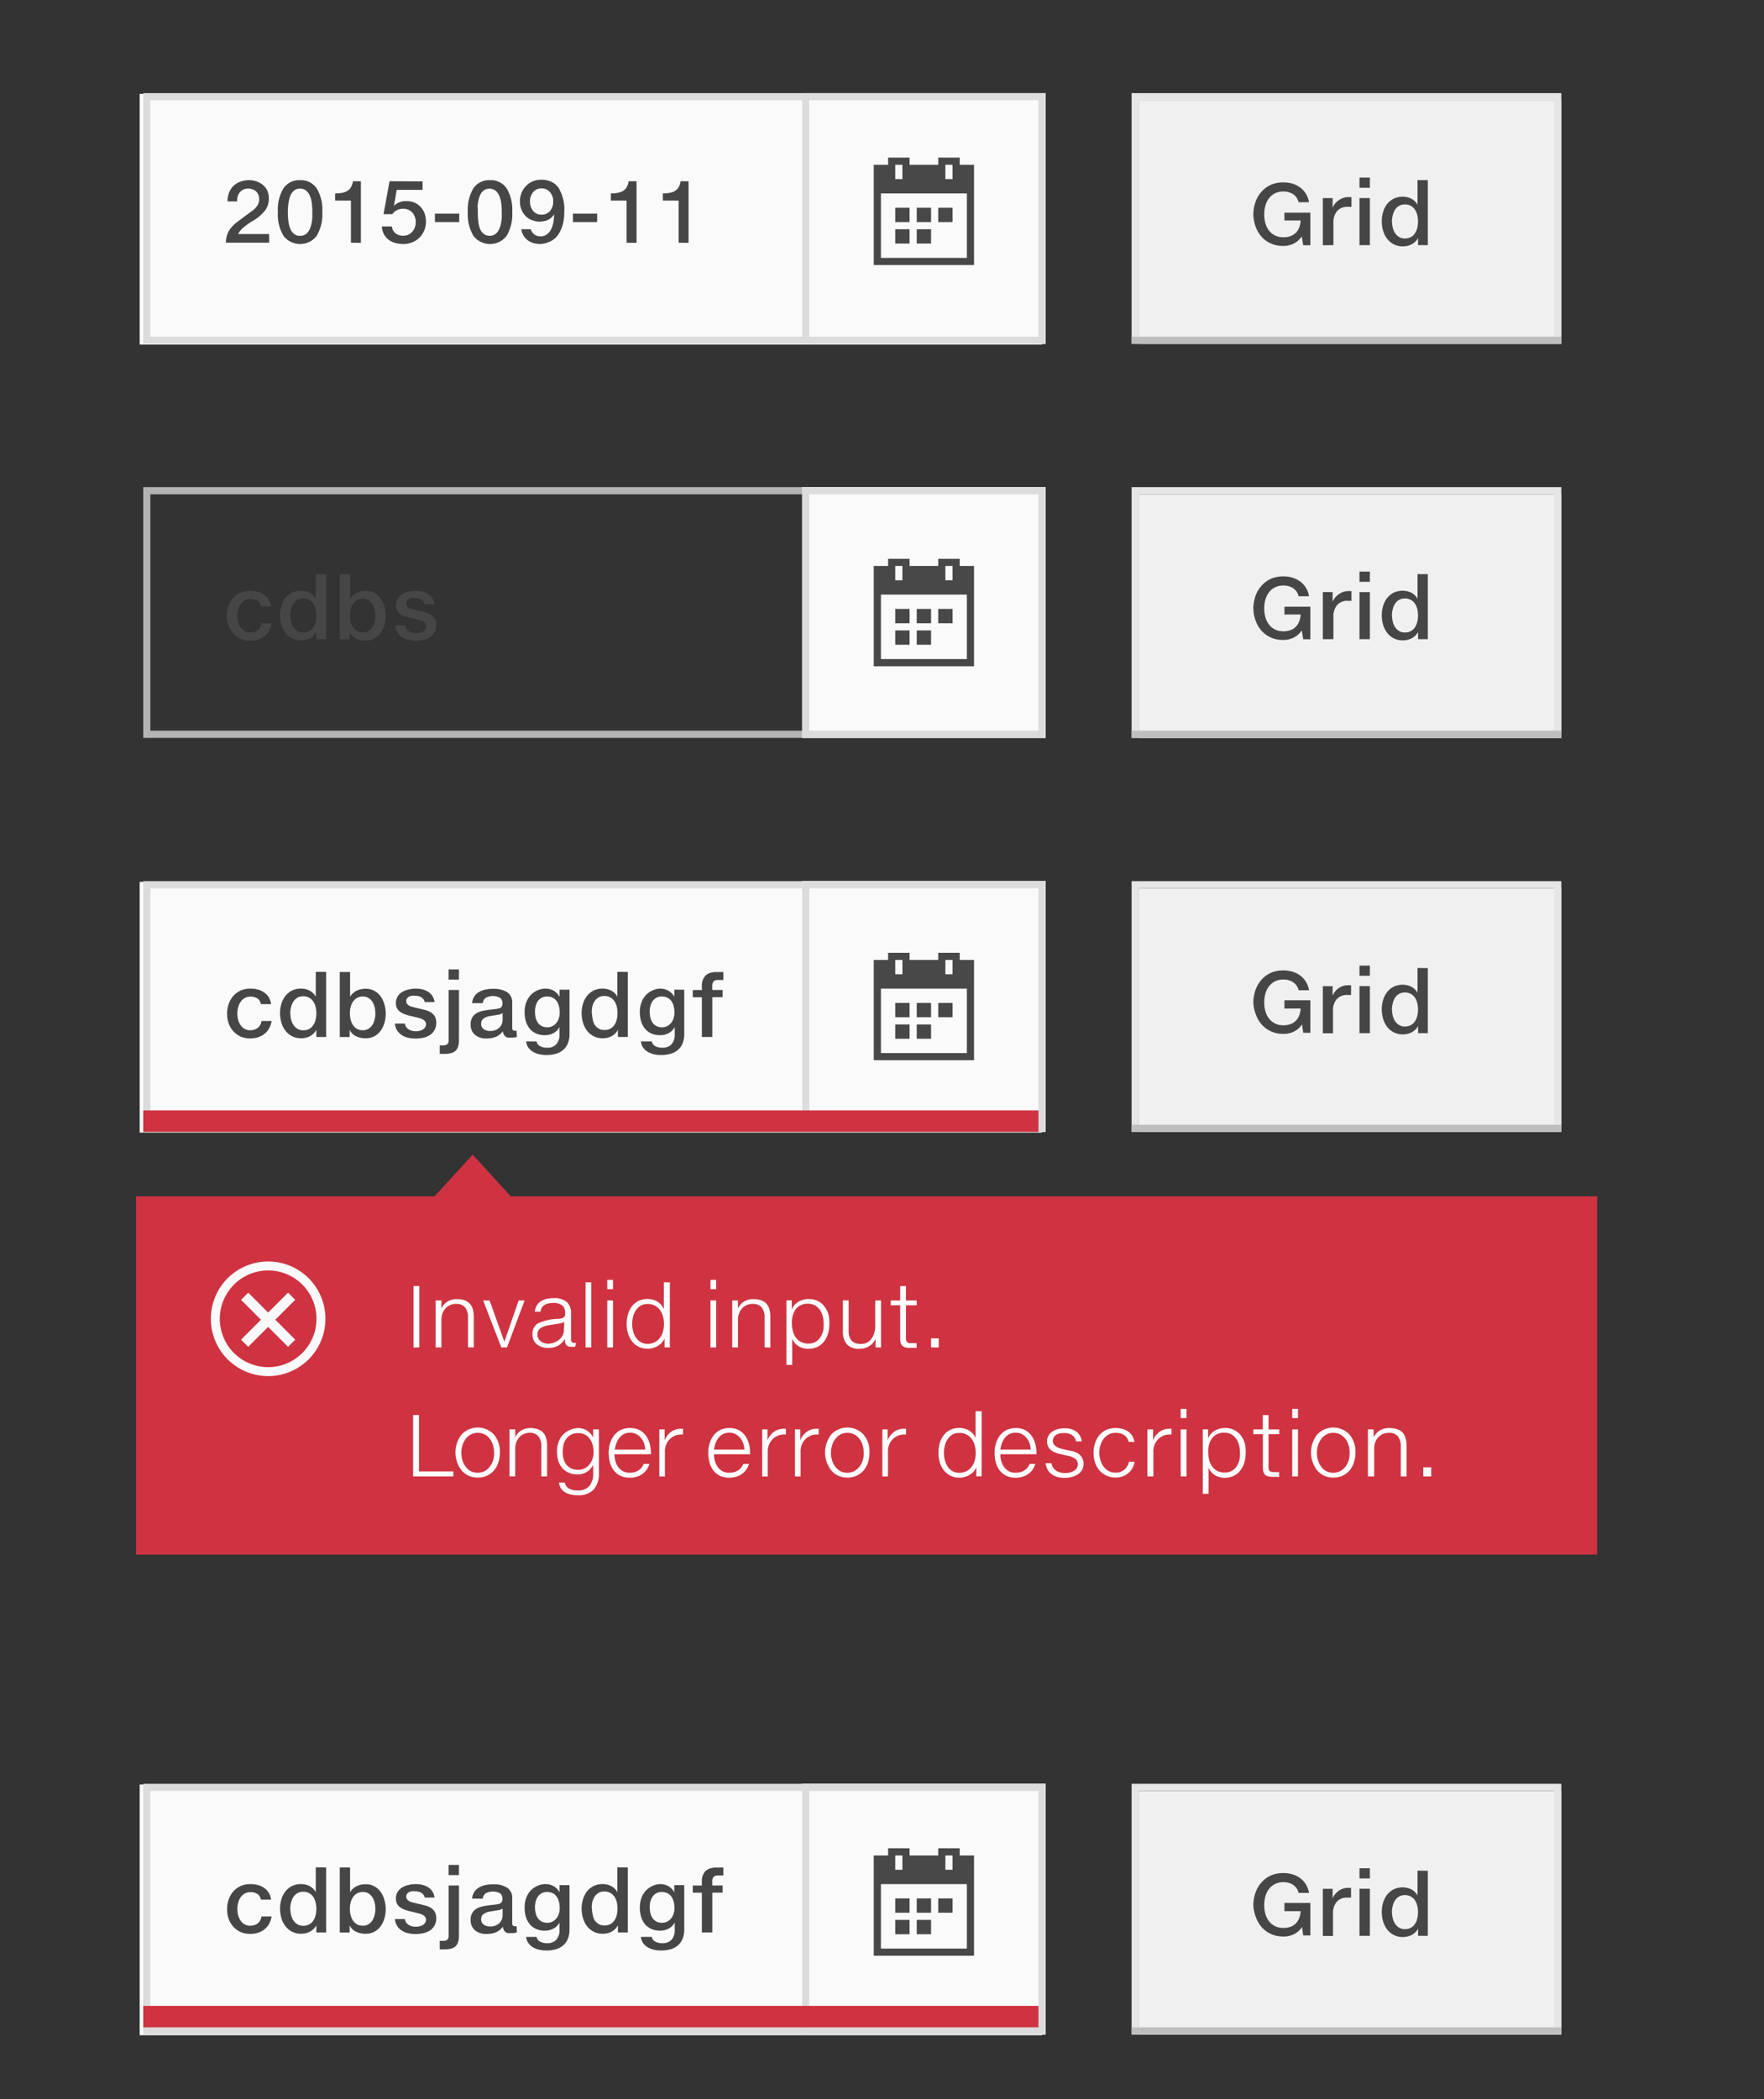 <svg xmlns="http://www.w3.org/2000/svg" viewBox="0 0 246.3 293"><rect x="0" y="0" width="246.3" height="293" fill="#333333" stroke="none"/><defs><style>.cls-1{fill:#fafafa;}.cls-2{fill:#dcdcdc;}.cls-3{fill:#f0f0f0;}.cls-4{fill:#e6e6e6;}.cls-5{fill:none;stroke:#bebebe;stroke-miterlimit:10;}.cls-6{fill:#464646;}.cls-7{fill:#b4b4b4;}.cls-8{fill:#cf3341;}.cls-9{fill:#fff;}.cls-10{fill:#484848;}</style></defs><title>Artboard 41 copy 3</title><g id="Layer_1" data-name="Layer 1"><rect class="cls-1" x="19.5" y="249.1" width="126" height="35"/><path class="cls-2" d="M145,250v33H21V250H145m1-1H20v35H146V249Z"/><rect class="cls-1" x="112" y="249" width="34" height="35"/><path class="cls-2" d="M145,250v33H113V250h32m1-1H112v35h34V249Z"/><rect class="cls-3" x="159" y="14" width="59" height="34"/><path class="cls-4" d="M217,47H159V14h58Zm1-34H158V48h60Z"/><line class="cls-5" x1="158" y1="47.5" x2="218" y2="47.5"/><path class="cls-6" d="M179.18,25.46a4.39,4.39,0,0,1,1.29.18,3.53,3.53,0,0,1,1.08.54,3.06,3.06,0,0,1,.79.87,3.26,3.26,0,0,1,.43,1.18h-1.45a1.87,1.87,0,0,0-.28-.64,1.91,1.91,0,0,0-.47-.47,2.1,2.1,0,0,0-.63-.29,2.73,2.73,0,0,0-.75-.1A2.52,2.52,0,0,0,178,27a2.4,2.4,0,0,0-.83.7,3,3,0,0,0-.49,1,4.73,4.73,0,0,0-.16,1.25,4.59,4.59,0,0,0,.15,1.17,3.05,3.05,0,0,0,.47,1,2.45,2.45,0,0,0,.83.72,2.48,2.48,0,0,0,1.21.28,2.78,2.78,0,0,0,1-.16,2,2,0,0,0,.73-.45,2.11,2.11,0,0,0,.48-.73,3,3,0,0,0,.21-1h-2.26V29.69h3.62v4.54h-1L181.76,33h0a2.93,2.93,0,0,1-1.12,1,3.22,3.22,0,0,1-1.49.33,4.13,4.13,0,0,1-1.7-.34,3.8,3.8,0,0,1-1.3-.94,4.2,4.2,0,0,1-.83-1.41A5.24,5.24,0,0,1,175,30a5.4,5.4,0,0,1,.28-1.75,4.22,4.22,0,0,1,.81-1.43,3.85,3.85,0,0,1,1.31-1A4.14,4.14,0,0,1,179.18,25.46Z"/><path class="cls-6" d="M184.7,34.23V27.65h1.37V29h0A2.4,2.4,0,0,1,187,27.9a2.23,2.23,0,0,1,1.29-.39h.21l.2,0v1.36l-.25,0h-.28a1.84,1.84,0,0,0-1.48.6,2.36,2.36,0,0,0-.51,1.57v3.18Z"/><path class="cls-6" d="M191.27,24.79v1.42h-1.45V24.79Zm0,2.86v6.57h-1.45V27.65Z"/><path class="cls-6" d="M199.36,25.14v9.08H198v-1h0a2.07,2.07,0,0,1-.37.49,2.16,2.16,0,0,1-.49.37,2.44,2.44,0,0,1-.59.23,2.79,2.79,0,0,1-.67.08,2.72,2.72,0,0,1-1.28-.29,2.76,2.76,0,0,1-.92-.77,3.38,3.38,0,0,1-.56-1.12,4.68,4.68,0,0,1-.19-1.33,4.53,4.53,0,0,1,.18-1.26,3.34,3.34,0,0,1,.54-1.1,2.75,2.75,0,0,1,.91-.77,2.92,2.92,0,0,1,1.92-.22,2.49,2.49,0,0,1,.58.21,2,2,0,0,1,.86.85h0V25.14Zm-5,5.79a3.62,3.62,0,0,0,.1.82,2.44,2.44,0,0,0,.31.76,1.81,1.81,0,0,0,.56.56,1.5,1.5,0,0,0,.83.22,1.73,1.73,0,0,0,.79-.17,1.58,1.58,0,0,0,.57-.49,2.25,2.25,0,0,0,.35-.75,3.68,3.68,0,0,0,.12-1,3.74,3.74,0,0,0-.1-.84,2.3,2.3,0,0,0-.31-.75,1.72,1.72,0,0,0-.57-.54,1.64,1.64,0,0,0-.85-.21,1.56,1.56,0,0,0-.82.2,1.7,1.7,0,0,0-.55.53,2.35,2.35,0,0,0-.32.75A3.93,3.93,0,0,0,194.34,30.93Z"/><rect class="cls-1" x="19.5" y="13.1" width="126" height="35"/><path class="cls-2" d="M145,14V47H21V14H145m1-1H20V48H146V13Z"/><path class="cls-6" d="M34.75,25.15a3,3,0,0,1,2,.7,2.23,2.23,0,0,1,.6.83,2.76,2.76,0,0,1,.19,1.06,2.82,2.82,0,0,1-.46,1.55,5.83,5.83,0,0,1-1.78,1.54q-.5.3-.85.57a6.92,6.92,0,0,0-.58.46,2.8,2.8,0,0,0-.62.81h4.33v1.21H31.54a3.35,3.35,0,0,1,.39-1.59,3.73,3.73,0,0,1,.51-.69,5.59,5.59,0,0,1,.74-.66l.95-.71,1.12-.83a2.7,2.7,0,0,0,.71-.75,1.61,1.61,0,0,0,.23-.83,1.67,1.67,0,0,0-.1-.59,1.33,1.33,0,0,0-.31-.48,1.44,1.44,0,0,0-.47-.3,1.76,1.76,0,0,0-1.31,0,1.46,1.46,0,0,0-.5.38,1.58,1.58,0,0,0-.29.53,2,2,0,0,0-.1.61v.15H31.77V28A3.13,3.13,0,0,1,32,26.86a2.54,2.54,0,0,1,.59-.9,2.71,2.71,0,0,1,.94-.59A3.45,3.45,0,0,1,34.75,25.15Z"/><path class="cls-6" d="M41.89,25.15a2.66,2.66,0,0,1,2.32,1.13,5.71,5.71,0,0,1,.79,3.3,5.84,5.84,0,0,1-.79,3.35,2.92,2.92,0,0,1-4.62,0,5.81,5.81,0,0,1-.79-3.35,5.74,5.74,0,0,1,.79-3.31A2.64,2.64,0,0,1,41.89,25.15Zm-1.7,4.44a10.3,10.3,0,0,0,.07,1.25,4.17,4.17,0,0,0,.26,1.06,1.83,1.83,0,0,0,.52.74,1.28,1.28,0,0,0,.85.28A1.31,1.31,0,0,0,43,32.39a2.12,2.12,0,0,0,.31-.56,4.18,4.18,0,0,0,.2-.69,6.33,6.33,0,0,0,.1-.77q0-.4,0-.8a9.62,9.62,0,0,0-.08-1.27,3.8,3.8,0,0,0-.28-1,1.82,1.82,0,0,0-.53-.71,1.32,1.32,0,0,0-.84-.26,1.29,1.29,0,0,0-.6.13,1.39,1.39,0,0,0-.45.37,2,2,0,0,0-.31.55,4.32,4.32,0,0,0-.19.68,6.53,6.53,0,0,0-.11.76C40.2,29.06,40.19,29.32,40.19,29.58Z"/><path class="cls-6" d="M49,33.88V28h-2.2V27a6,6,0,0,0,.9-.07,2.36,2.36,0,0,0,.63-.19,1.57,1.57,0,0,0,.64-.55,2.21,2.21,0,0,0,.31-.89h1.11v8.6Z"/><path class="cls-6" d="M59,25.32V26.5H55.39L55,28.74l0,0a2.3,2.3,0,0,1,.75-.5,2.57,2.57,0,0,1,1-.17,2.81,2.81,0,0,1,1.14.22,2.53,2.53,0,0,1,.86.62,2.71,2.71,0,0,1,.55.93A3.46,3.46,0,0,1,59.47,31a2.93,2.93,0,0,1-.24,1.17,3,3,0,0,1-.66,1,3.13,3.13,0,0,1-1,.65,3.22,3.22,0,0,1-1.25.24,4.16,4.16,0,0,1-1.15-.15,2.71,2.71,0,0,1-.93-.46,2.33,2.33,0,0,1-.64-.77,2.65,2.65,0,0,1-.28-1.07h1.4a1.51,1.51,0,0,0,.14.5,1.33,1.33,0,0,0,.31.41,1.41,1.41,0,0,0,.48.28,2,2,0,0,0,.65.1,1.67,1.67,0,0,0,.73-.15,1.7,1.7,0,0,0,.55-.42,1.86,1.86,0,0,0,.35-.61,2.17,2.17,0,0,0,.12-.73,2.11,2.11,0,0,0-.12-.7,1.66,1.66,0,0,0-.89-1,1.74,1.74,0,0,0-.74-.15,1.76,1.76,0,0,0-1.52.76H53.55l.84-4.6Z"/><path class="cls-6" d="M64.12,29.82V31H60.73V29.82Z"/><path class="cls-6" d="M68.41,25.15a2.66,2.66,0,0,1,2.32,1.13,5.71,5.71,0,0,1,.79,3.3,5.84,5.84,0,0,1-.79,3.35,2.92,2.92,0,0,1-4.62,0,5.81,5.81,0,0,1-.79-3.35,5.74,5.74,0,0,1,.79-3.31A2.64,2.64,0,0,1,68.41,25.15Zm-1.7,4.44a10.3,10.3,0,0,0,.07,1.25A4.17,4.17,0,0,0,67,31.89a1.83,1.83,0,0,0,.52.74,1.28,1.28,0,0,0,.85.28,1.31,1.31,0,0,0,1.08-.51,2.12,2.12,0,0,0,.31-.56,4.18,4.18,0,0,0,.2-.69,6.33,6.33,0,0,0,.1-.77q0-.4,0-.8a9.62,9.62,0,0,0-.08-1.27,3.8,3.8,0,0,0-.28-1,1.82,1.82,0,0,0-.53-.71,1.32,1.32,0,0,0-.84-.26,1.29,1.29,0,0,0-.6.13,1.39,1.39,0,0,0-.45.37,2,2,0,0,0-.31.55,4.32,4.32,0,0,0-.19.68,6.53,6.53,0,0,0-.11.76C66.72,29.06,66.71,29.32,66.71,29.58Z"/><path class="cls-6" d="M75.44,34.06a3.21,3.21,0,0,1-1-.14,2.5,2.5,0,0,1-.79-.41,2.29,2.29,0,0,1-.57-.65,2.45,2.45,0,0,1-.3-.86h1.34a1.6,1.6,0,0,0,.17.39,1.15,1.15,0,0,0,.28.31,1.3,1.3,0,0,0,.39.21,1.55,1.55,0,0,0,.5.08,1.46,1.46,0,0,0,.88-.26,2,2,0,0,0,.59-.69,3.49,3.49,0,0,0,.33-1,6.79,6.79,0,0,0,.12-1.13h0a2.16,2.16,0,0,1-.67.68,2.21,2.21,0,0,1-.9.3,2.48,2.48,0,0,1-1.37-.11,2.34,2.34,0,0,1-1.35-1,2.76,2.76,0,0,1-.49-1.62,3,3,0,0,1,.85-2.2,2.84,2.84,0,0,1,2.13-.87,3.25,3.25,0,0,1,1.42.29,2.51,2.51,0,0,1,1,.86,5.88,5.88,0,0,1,.79,3.34,7.74,7.74,0,0,1-.07,1.05,5.85,5.85,0,0,1-.23,1,4.56,4.56,0,0,1-.42.92,3,3,0,0,1-.62.75,2.77,2.77,0,0,1-.86.5A3.19,3.19,0,0,1,75.44,34.06Zm1.8-5.94a1.88,1.88,0,0,0-.45-1.3,1.53,1.53,0,0,0-1.22-.52,1.41,1.41,0,0,0-1.13.53A1.9,1.9,0,0,0,74,28.11a2,2,0,0,0,.43,1.32,1.43,1.43,0,0,0,1.17.54,1.55,1.55,0,0,0,1.2-.52A2,2,0,0,0,77.24,28.12Z"/><path class="cls-6" d="M83.38,29.82V31H80V29.82Z"/><path class="cls-6" d="M87.49,33.88V28h-2.2V27a6,6,0,0,0,.9-.07,2.36,2.36,0,0,0,.63-.19,1.57,1.57,0,0,0,.64-.55,2.21,2.21,0,0,0,.31-.89h1.11v8.6Z"/><path class="cls-6" d="M94.75,33.88V28h-2.2V27a6,6,0,0,0,.9-.07,2.36,2.36,0,0,0,.63-.19,1.57,1.57,0,0,0,.64-.55,2.21,2.21,0,0,0,.31-.89h1.11v8.6Z"/><rect class="cls-1" x="112" y="13" width="34" height="35"/><path class="cls-2" d="M145,14V47H113V14h32m1-1H112V48h34V13Z"/><rect class="cls-1" x="19.5" y="123.1" width="126" height="35"/><path class="cls-2" d="M145,124v33H21V124H145m1-1H20v35H146V123Z"/><rect class="cls-1" x="112" y="123" width="34" height="35"/><path class="cls-2" d="M145,124v33H113V124h32m1-1H112v35h34V123Z"/><path class="cls-7" d="M145,69v33H21V69H145m1-1H20v35H146V68Z"/><path class="cls-6" d="M34.94,82.48a4.08,4.08,0,0,1,1.06.13,2.81,2.81,0,0,1,.89.41,2.27,2.27,0,0,1,.64.68,2.3,2.3,0,0,1,.31.95H36.43a1.21,1.21,0,0,0-.47-.78,1.69,1.69,0,0,0-1-.27,1.53,1.53,0,0,0-.81.21,1.8,1.8,0,0,0-.57.54,2.44,2.44,0,0,0-.33.76,3.42,3.42,0,0,0,0,1.67,2.42,2.42,0,0,0,.32.75,1.78,1.78,0,0,0,.56.55,1.51,1.51,0,0,0,.82.21,1.81,1.81,0,0,0,.6-.09,1.48,1.48,0,0,0,.47-.26,1.4,1.4,0,0,0,.33-.41,1.75,1.75,0,0,0,.18-.52h1.4a3.07,3.07,0,0,1-.33,1,2.6,2.6,0,0,1-.62.76,2.78,2.78,0,0,1-.89.49,3.49,3.49,0,0,1-1.14.18,3.33,3.33,0,0,1-1.32-.26,3,3,0,0,1-1-.71,3.21,3.21,0,0,1-.67-1.08A3.83,3.83,0,0,1,31.67,86a4.25,4.25,0,0,1,.21-1.36,3.32,3.32,0,0,1,.63-1.12,3,3,0,0,1,1-.76A3.33,3.33,0,0,1,34.94,82.48Z"/><path class="cls-6" d="M45.54,80.14v9.08H44.17v-1h0a2.07,2.07,0,0,1-.37.49,2.16,2.16,0,0,1-.49.37,2.44,2.44,0,0,1-.59.23,2.79,2.79,0,0,1-.67.08,2.72,2.72,0,0,1-1.28-.29,2.76,2.76,0,0,1-.92-.77,3.38,3.38,0,0,1-.56-1.12,4.68,4.68,0,0,1-.19-1.33,4.53,4.53,0,0,1,.18-1.26,3.34,3.34,0,0,1,.54-1.1,2.75,2.75,0,0,1,.91-.77,2.92,2.92,0,0,1,1.92-.22,2.49,2.49,0,0,1,.58.21,2,2,0,0,1,.86.85h0V80.14Zm-5,5.79a3.62,3.62,0,0,0,.1.82,2.44,2.44,0,0,0,.31.76,1.81,1.81,0,0,0,.56.56,1.5,1.5,0,0,0,.83.22,1.73,1.73,0,0,0,.79-.17,1.58,1.58,0,0,0,.57-.49,2.25,2.25,0,0,0,.35-.75,3.68,3.68,0,0,0,.12-1,3.74,3.74,0,0,0-.1-.84,2.3,2.3,0,0,0-.31-.75,1.72,1.72,0,0,0-.57-.54,1.64,1.64,0,0,0-.85-.21,1.56,1.56,0,0,0-.82.2,1.7,1.7,0,0,0-.55.53,2.35,2.35,0,0,0-.32.75A3.93,3.93,0,0,0,40.52,85.93Z"/><path class="cls-6" d="M53.86,85.94a4.84,4.84,0,0,1-.17,1.28,3.47,3.47,0,0,1-.52,1.11,2.65,2.65,0,0,1-.88.79,2.51,2.51,0,0,1-1.25.3,2.93,2.93,0,0,1-1.36-.3,1.9,1.9,0,0,1-.86-.87h0v1H47.44V80.14h1.44v3.47h0a1.88,1.88,0,0,1,.36-.47,2.16,2.16,0,0,1,.5-.36,2.68,2.68,0,0,1,.61-.23,2.85,2.85,0,0,1,.68-.08,2.52,2.52,0,0,1,1.24.29,2.65,2.65,0,0,1,.88.78,3.4,3.4,0,0,1,.52,1.11A4.88,4.88,0,0,1,53.86,85.94Zm-1.45,0a3.75,3.75,0,0,0-.09-.82,2.52,2.52,0,0,0-.3-.76,1.71,1.71,0,0,0-.54-.56,1.5,1.5,0,0,0-.83-.22,1.57,1.57,0,0,0-.82.21,1.71,1.71,0,0,0-.56.54,2.4,2.4,0,0,0-.32.75,3.63,3.63,0,0,0,0,1.69,2.37,2.37,0,0,0,.31.76,1.76,1.76,0,0,0,.56.55,1.57,1.57,0,0,0,.84.21,1.49,1.49,0,0,0,.8-.21,1.69,1.69,0,0,0,.54-.54,2.42,2.42,0,0,0,.31-.75A3.94,3.94,0,0,0,52.42,85.95Z"/><path class="cls-6" d="M60.91,87.24a2,2,0,0,1-.23,1,2,2,0,0,1-.61.68,2.7,2.7,0,0,1-.91.39,4.79,4.79,0,0,1-1.12.13A4.56,4.56,0,0,1,57,89.29a2.74,2.74,0,0,1-.89-.38,2.14,2.14,0,0,1-.63-.65,2.2,2.2,0,0,1-.3-.94h1.39a1.15,1.15,0,0,0,.51.8,1.51,1.51,0,0,0,.46.2,2.19,2.19,0,0,0,.56.07,2.4,2.4,0,0,0,.53-.06,1.46,1.46,0,0,0,.45-.18,1,1,0,0,0,.32-.31.78.78,0,0,0,.12-.44.62.62,0,0,0-.1-.35.9.9,0,0,0-.27-.26,1.81,1.81,0,0,0-.4-.18l-.47-.13-.93-.22A6,6,0,0,1,56.4,86a2.37,2.37,0,0,1-.63-.37,1.33,1.33,0,0,1-.37-.49,1.57,1.57,0,0,1-.12-.63,1.78,1.78,0,0,1,.21-.89,1.84,1.84,0,0,1,.58-.63,2.69,2.69,0,0,1,.87-.37A4.46,4.46,0,0,1,58,82.48a3.88,3.88,0,0,1,1.06.13,2.61,2.61,0,0,1,.82.38,1.9,1.9,0,0,1,.54.59,2,2,0,0,1,.25.77H59.3a1,1,0,0,0-.45-.65,1.65,1.65,0,0,0-.91-.22,2.3,2.3,0,0,0-.47,0,1.27,1.27,0,0,0-.39.14.77.77,0,0,0-.26.25.65.65,0,0,0-.1.36.59.59,0,0,0,.1.35.91.91,0,0,0,.26.25,1.47,1.47,0,0,0,.35.16l.37.1,1.38.33a4.37,4.37,0,0,1,.68.22,2,2,0,0,1,.54.34,1.47,1.47,0,0,1,.37.5A1.84,1.84,0,0,1,60.91,87.24Z"/><path class="cls-6" d="M34.94,138a4.08,4.08,0,0,1,1.06.13,2.82,2.82,0,0,1,.89.41,2.27,2.27,0,0,1,.64.68,2.3,2.3,0,0,1,.31.95H36.43a1.21,1.21,0,0,0-.47-.78,1.69,1.69,0,0,0-1-.27,1.53,1.53,0,0,0-.81.21,1.8,1.8,0,0,0-.57.54,2.44,2.44,0,0,0-.33.76,3.45,3.45,0,0,0-.11.86,3.49,3.49,0,0,0,.1.81,2.43,2.43,0,0,0,.32.75,1.78,1.78,0,0,0,.56.55,1.51,1.51,0,0,0,.82.21,1.81,1.81,0,0,0,.6-.09,1.48,1.48,0,0,0,.47-.26,1.39,1.39,0,0,0,.33-.41,1.76,1.76,0,0,0,.18-.53h1.4a3.08,3.08,0,0,1-.33,1,2.59,2.59,0,0,1-.62.76,2.78,2.78,0,0,1-.89.49,3.49,3.49,0,0,1-1.14.18,3.33,3.33,0,0,1-1.32-.25,3,3,0,0,1-1-.71,3.22,3.22,0,0,1-.67-1.08,3.83,3.83,0,0,1-.24-1.37,4.25,4.25,0,0,1,.21-1.36,3.31,3.31,0,0,1,.63-1.12,3,3,0,0,1,1-.77A3.33,3.33,0,0,1,34.94,138Z"/><path class="cls-6" d="M45.54,135.67v9.08H44.17v-1h0a2.08,2.08,0,0,1-.37.5,2.16,2.16,0,0,1-.49.37,2.44,2.44,0,0,1-.59.23,2.79,2.79,0,0,1-.67.08,2.72,2.72,0,0,1-1.28-.29,2.76,2.76,0,0,1-.92-.77,3.38,3.38,0,0,1-.56-1.12,4.69,4.69,0,0,1-.19-1.33,4.52,4.52,0,0,1,.18-1.26,3.35,3.35,0,0,1,.54-1.1,2.75,2.75,0,0,1,.91-.77,2.9,2.9,0,0,1,1.92-.22,2.49,2.49,0,0,1,.58.21,2.08,2.08,0,0,1,.49.36,2,2,0,0,1,.37.49h0v-3.47Zm-5,5.79a3.64,3.64,0,0,0,.1.82,2.44,2.44,0,0,0,.31.76,1.81,1.81,0,0,0,.56.56,1.5,1.5,0,0,0,.83.22,1.73,1.73,0,0,0,.79-.17,1.58,1.58,0,0,0,.57-.49,2.26,2.26,0,0,0,.35-.75,3.68,3.68,0,0,0,.12-1,3.72,3.72,0,0,0-.1-.84,2.3,2.3,0,0,0-.31-.75,1.72,1.72,0,0,0-.57-.54,1.64,1.64,0,0,0-.85-.21,1.56,1.56,0,0,0-.82.2,1.7,1.7,0,0,0-.55.53,2.35,2.35,0,0,0-.32.75A3.92,3.92,0,0,0,40.52,141.46Z"/><path class="cls-6" d="M53.86,141.46a4.86,4.86,0,0,1-.17,1.28,3.47,3.47,0,0,1-.52,1.11,2.65,2.65,0,0,1-.88.79,2.51,2.51,0,0,1-1.25.29,2.93,2.93,0,0,1-1.36-.3,1.9,1.9,0,0,1-.86-.87h0v1H47.44v-9.08h1.44v3.47h0a1.88,1.88,0,0,1,.36-.47,2.16,2.16,0,0,1,.5-.36,2.67,2.67,0,0,1,.61-.22,2.85,2.85,0,0,1,.68-.08,2.52,2.52,0,0,1,1.24.29,2.66,2.66,0,0,1,.88.78,3.4,3.4,0,0,1,.52,1.11A4.87,4.87,0,0,1,53.86,141.46Zm-1.45,0a3.73,3.73,0,0,0-.09-.82,2.52,2.52,0,0,0-.3-.76,1.72,1.72,0,0,0-.54-.56,1.5,1.5,0,0,0-.83-.22,1.57,1.57,0,0,0-.82.21,1.71,1.71,0,0,0-.56.54,2.39,2.39,0,0,0-.32.75,3.63,3.63,0,0,0-.1.86,3.69,3.69,0,0,0,.1.83,2.37,2.37,0,0,0,.31.76,1.76,1.76,0,0,0,.56.55,1.57,1.57,0,0,0,.84.21,1.49,1.49,0,0,0,.8-.21,1.69,1.69,0,0,0,.54-.54,2.43,2.43,0,0,0,.31-.75A3.94,3.94,0,0,0,52.42,141.47Z"/><path class="cls-6" d="M60.91,142.77a2,2,0,0,1-.23,1,2,2,0,0,1-.61.68,2.7,2.7,0,0,1-.91.39,4.79,4.79,0,0,1-1.12.13,4.56,4.56,0,0,1-1.08-.12,2.74,2.74,0,0,1-.89-.38,2.14,2.14,0,0,1-.63-.65,2.21,2.21,0,0,1-.3-.94h1.39a1.14,1.14,0,0,0,.51.8,1.51,1.51,0,0,0,.46.2,2.2,2.2,0,0,0,.56.07,2.4,2.4,0,0,0,.53-.06,1.46,1.46,0,0,0,.45-.18,1,1,0,0,0,.32-.31.79.79,0,0,0,.12-.44.61.61,0,0,0-.1-.35.9.9,0,0,0-.27-.26,1.81,1.81,0,0,0-.4-.19l-.47-.13-.93-.22a6,6,0,0,1-.91-.28,2.37,2.37,0,0,1-.63-.37,1.33,1.33,0,0,1-.37-.49,1.57,1.57,0,0,1-.12-.63,1.77,1.77,0,0,1,.21-.89,1.84,1.84,0,0,1,.58-.63,2.69,2.69,0,0,1,.87-.37A4.46,4.46,0,0,1,58,138a3.88,3.88,0,0,1,1.06.13,2.61,2.61,0,0,1,.82.38,1.91,1.91,0,0,1,.54.6,1.94,1.94,0,0,1,.25.77H59.3a1,1,0,0,0-.45-.65,1.65,1.65,0,0,0-.91-.23,2.3,2.3,0,0,0-.47,0,1.27,1.27,0,0,0-.39.14.77.77,0,0,0-.26.25.65.65,0,0,0-.1.36.6.6,0,0,0,.1.35.91.91,0,0,0,.26.25,1.47,1.47,0,0,0,.35.16l.37.1,1.38.33a4.37,4.37,0,0,1,.68.22,2,2,0,0,1,.54.34,1.47,1.47,0,0,1,.37.5A1.84,1.84,0,0,1,60.91,142.77Z"/><path class="cls-6" d="M64.08,145.24a2.72,2.72,0,0,1-.13.89,1.31,1.31,0,0,1-.38.58,1.5,1.5,0,0,1-.63.31,3.73,3.73,0,0,1-.88.09h-.33l-.33,0v-1.19l.22,0h.23a.85.85,0,0,0,.61-.17.68.68,0,0,0,.18-.51v-7.05h1.45Zm-1.45-8.5v-1.42h1.45v1.42Z"/><path class="cls-6" d="M72.17,144.75l-.44.09-.39,0a1.79,1.79,0,0,1-.42,0,.9.9,0,0,1-.34-.15.84.84,0,0,1-.24-.29,1.28,1.28,0,0,1-.12-.45h0a2.67,2.67,0,0,1-.45.46,2.3,2.3,0,0,1-.52.31,3.32,3.32,0,0,1-1.31.24,2.42,2.42,0,0,1-1.62-.51,1.77,1.77,0,0,1-.6-1.45,1.7,1.7,0,0,1,.6-1.42,2.11,2.11,0,0,1,.58-.32,4.68,4.68,0,0,1,.73-.2c.26-.05.54-.09.82-.12l.87-.1.34-.07a.8.8,0,0,0,.27-.13.59.59,0,0,0,.17-.22.79.79,0,0,0,.06-.33,1,1,0,0,0-.31-.79,2.11,2.11,0,0,0-2.05,0,1,1,0,0,0-.39.73H65.92a2,2,0,0,1,.28-.9,2,2,0,0,1,.62-.62,2.88,2.88,0,0,1,.9-.36,5.08,5.08,0,0,1,1.13-.12,3.42,3.42,0,0,1,2,.5,1.65,1.65,0,0,1,.67,1.41v3.54a.48.48,0,0,0,.08.3.33.33,0,0,0,.27.1H72l.13,0Zm-2-3.35h0a1,1,0,0,1-.54.23l-.48.08-.65.11a2.2,2.2,0,0,0-1,.37.86.86,0,0,0-.32.72.89.89,0,0,0,.37.76,1.48,1.48,0,0,0,.87.24,1.79,1.79,0,0,0,1.27-.43,1.59,1.59,0,0,0,.49-1.24Z"/><path class="cls-6" d="M76.12,138a2.35,2.35,0,0,1,1.2.3,2.12,2.12,0,0,1,.81.85h0v-1h1.39v6.17a3.43,3.43,0,0,1-.23,1.31,2.39,2.39,0,0,1-.65.92,2.71,2.71,0,0,1-1,.54,4.81,4.81,0,0,1-1.35.18,4.46,4.46,0,0,1-1-.11,2.93,2.93,0,0,1-.86-.33,2.12,2.12,0,0,1-.65-.59,1.76,1.76,0,0,1-.31-.87h1.44a1,1,0,0,0,.49.66,2,2,0,0,0,1,.22,1.64,1.64,0,0,0,1.28-.49,2,2,0,0,0,.44-1.4v-1h0a2,2,0,0,1-.82.84,2.47,2.47,0,0,1-1.22.3,2.92,2.92,0,0,1-1.26-.25,2.46,2.46,0,0,1-.88-.69,2.94,2.94,0,0,1-.52-1,4.7,4.7,0,0,1-.17-1.3,4.06,4.06,0,0,1,.18-1.21,3.1,3.1,0,0,1,.54-1,2.67,2.67,0,0,1,.9-.72A2.76,2.76,0,0,1,76.12,138Zm-1.42,3.25a3.41,3.41,0,0,0,.11.87,2,2,0,0,0,.32.68,1.48,1.48,0,0,0,.53.44,1.65,1.65,0,0,0,.74.16,1.58,1.58,0,0,0,.75-.17,1.71,1.71,0,0,0,.55-.46,2,2,0,0,0,.34-.66,2.64,2.64,0,0,0,.11-.78,3.5,3.5,0,0,0-.11-.88,2.08,2.08,0,0,0-.32-.71,1.53,1.53,0,0,0-.55-.47,1.68,1.68,0,0,0-.78-.17,1.57,1.57,0,0,0-.77.18,1.53,1.53,0,0,0-.53.48,2.15,2.15,0,0,0-.3.69A3.18,3.18,0,0,0,74.69,141.25Z"/><path class="cls-6" d="M87.66,135.67v9.08H86.28v-1h0a2.08,2.08,0,0,1-.37.5,2.16,2.16,0,0,1-.49.37,2.44,2.44,0,0,1-.59.23,2.79,2.79,0,0,1-.67.08,2.72,2.72,0,0,1-1.28-.29,2.76,2.76,0,0,1-.92-.77,3.38,3.38,0,0,1-.56-1.12,4.69,4.69,0,0,1-.19-1.33,4.52,4.52,0,0,1,.18-1.26,3.35,3.35,0,0,1,.54-1.1,2.75,2.75,0,0,1,.91-.77,2.9,2.9,0,0,1,1.92-.22,2.49,2.49,0,0,1,.58.21,2.08,2.08,0,0,1,.49.36,2,2,0,0,1,.37.49h0v-3.47Zm-5,5.79a3.64,3.64,0,0,0,.1.82A2.44,2.44,0,0,0,83,143a1.81,1.81,0,0,0,.56.56,1.5,1.5,0,0,0,.83.22,1.73,1.73,0,0,0,.79-.17,1.58,1.58,0,0,0,.57-.49,2.26,2.26,0,0,0,.35-.75,3.68,3.68,0,0,0,.12-1,3.72,3.72,0,0,0-.1-.84,2.3,2.3,0,0,0-.31-.75,1.72,1.72,0,0,0-.57-.54,1.64,1.64,0,0,0-.85-.21,1.56,1.56,0,0,0-.82.2,1.7,1.7,0,0,0-.55.53,2.35,2.35,0,0,0-.32.75A3.92,3.92,0,0,0,82.63,141.46Z"/><path class="cls-6" d="M92.14,138a2.35,2.35,0,0,1,1.2.3,2.12,2.12,0,0,1,.81.85h0v-1h1.39v6.17a3.43,3.43,0,0,1-.23,1.31,2.39,2.39,0,0,1-.65.92,2.71,2.71,0,0,1-1,.54,4.81,4.81,0,0,1-1.35.18,4.46,4.46,0,0,1-1-.11,2.93,2.93,0,0,1-.86-.33,2.12,2.12,0,0,1-.65-.59,1.76,1.76,0,0,1-.31-.87H91a1,1,0,0,0,.49.66,2,2,0,0,0,1,.22,1.64,1.64,0,0,0,1.28-.49,2,2,0,0,0,.44-1.4v-1h0a2,2,0,0,1-.82.84,2.47,2.47,0,0,1-1.22.3,2.92,2.92,0,0,1-1.26-.25,2.46,2.46,0,0,1-.88-.69,2.94,2.94,0,0,1-.52-1,4.7,4.7,0,0,1-.17-1.3,4.06,4.06,0,0,1,.18-1.21,3.1,3.1,0,0,1,.54-1,2.67,2.67,0,0,1,.9-.72A2.76,2.76,0,0,1,92.14,138Zm-1.42,3.25a3.41,3.41,0,0,0,.11.87,2,2,0,0,0,.32.68,1.48,1.48,0,0,0,.53.44,1.65,1.65,0,0,0,.74.16,1.58,1.58,0,0,0,.75-.17,1.71,1.71,0,0,0,.55-.46,2,2,0,0,0,.34-.66,2.64,2.64,0,0,0,.11-.78,3.5,3.5,0,0,0-.11-.88,2.08,2.08,0,0,0-.32-.71,1.53,1.53,0,0,0-.55-.47,1.68,1.68,0,0,0-.78-.17,1.57,1.57,0,0,0-.77.18,1.53,1.53,0,0,0-.53.48,2.15,2.15,0,0,0-.3.69A3.18,3.18,0,0,0,90.71,141.25Z"/><path class="cls-6" d="M99.46,139.2v5.55H98V139.2H96.73v-1H98v-.51a2,2,0,0,1,.52-1.52,1.64,1.64,0,0,1,.63-.36,3,3,0,0,1,.9-.12h.43l.52,0v1.11l-.18,0-.2,0h-.34a.86.86,0,0,0-.65.2,1,1,0,0,0-.18.68v.51h1.44v1Z"/><polygon class="cls-8" points="71.32 167 66 161.18 60.68 167 19 167 19 217 223 217 223 167 71.32 167"/><path class="cls-9" d="M58.55,179.52v8.57h-.81v-8.57Z"/><path class="cls-9" d="M63.76,181.34a3.34,3.34,0,0,1,1.08.16,1.83,1.83,0,0,1,.74.46,1.86,1.86,0,0,1,.43.77,3.79,3.79,0,0,1,.14,1.08v4.28h-.8v-4.15a2.2,2.2,0,0,0-.41-1.44,1.54,1.54,0,0,0-1.25-.49,2.07,2.07,0,0,0-.86.17,1.87,1.87,0,0,0-.65.48,2.16,2.16,0,0,0-.41.71,2.63,2.63,0,0,0-.14.88v3.84h-.8v-6.56h.8v1.14h0a2,2,0,0,1,.35-.56,2.18,2.18,0,0,1,.49-.42,2.33,2.33,0,0,1,.6-.26A2.48,2.48,0,0,1,63.76,181.34Z"/><path class="cls-9" d="M68.36,181.53l2.06,5.76h0l2-5.76h.83l-2.46,6.56H70l-2.54-6.56Z"/><path class="cls-9" d="M80.3,188l-.27,0h-.24a1.37,1.37,0,0,1-.44-.06.66.66,0,0,1-.29-.2.81.81,0,0,1-.16-.35,2.44,2.44,0,0,1,0-.53h0a3,3,0,0,1-1,1,2.79,2.79,0,0,1-1.35.29,2.46,2.46,0,0,1-1.6-.5,1.75,1.75,0,0,1-.6-1.43,1.66,1.66,0,0,1,.66-1.43,6.79,6.79,0,0,1,3-.69,2,2,0,0,0,.44-.08.75.75,0,0,0,.29-.16.6.6,0,0,0,.16-.26,1.28,1.28,0,0,0,0-.38,1.24,1.24,0,0,0-.4-1,2,2,0,0,0-1.31-.34,2.61,2.61,0,0,0-.72.09,1.65,1.65,0,0,0-.53.25,1.13,1.13,0,0,0-.33.39,1.22,1.22,0,0,0-.13.49h-.8a2,2,0,0,1,.22-.78,1.78,1.78,0,0,1,.51-.6,2.43,2.43,0,0,1,.81-.38,4,4,0,0,1,1.09-.13,2.64,2.64,0,0,1,1.83.54,2,2,0,0,1,.59,1.52V187a.47.47,0,0,0,.11.33.46.46,0,0,0,.36.12.7.7,0,0,0,.25,0Zm-1.52-3.54h0q-.12.22-.77.31l-.67.1-.74.12a2.67,2.67,0,0,0-1.17.44,1,1,0,0,0-.39.84,1.16,1.16,0,0,0,.43.94,1.6,1.6,0,0,0,1,.35,2.36,2.36,0,0,0,1.63-.58,1.85,1.85,0,0,0,.65-1.44Z"/><path class="cls-9" d="M82.56,179v9.08h-.8V179Z"/><path class="cls-9" d="M85.59,178.66v1.29h-.8v-1.29Zm0,2.87v6.56h-.8v-6.56Z"/><path class="cls-9" d="M93.53,179v9.08h-.74v-1.25h0a2.05,2.05,0,0,1-.39.6,2.57,2.57,0,0,1-.56.45,2.8,2.8,0,0,1-.67.29,2.63,2.63,0,0,1-.72.1,2.8,2.8,0,0,1-1.28-.28,2.68,2.68,0,0,1-.92-.75,3.32,3.32,0,0,1-.56-1.11,4.68,4.68,0,0,1-.19-1.34,4.83,4.83,0,0,1,.17-1.29,3.3,3.3,0,0,1,.53-1.11,2.69,2.69,0,0,1,.92-.78,3,3,0,0,1,2-.2,2.56,2.56,0,0,1,.65.27,2.25,2.25,0,0,1,.54.45,2.07,2.07,0,0,1,.38.63h0V179Zm-5.26,5.8a4.17,4.17,0,0,0,.05.65,3.7,3.7,0,0,0,.16.64,2.83,2.83,0,0,0,.28.58,2.14,2.14,0,0,0,.41.48,1.8,1.8,0,0,0,.55.32,2,2,0,0,0,.7.12,2.14,2.14,0,0,0,1-.23,2.12,2.12,0,0,0,.72-.61,2.66,2.66,0,0,0,.43-.89,4,4,0,0,0,.14-1.06,4,4,0,0,0-.13-1,2.72,2.72,0,0,0-.41-.9,2.05,2.05,0,0,0-1.76-.88,1.94,1.94,0,0,0-.68.11,1.8,1.8,0,0,0-.54.31,2.15,2.15,0,0,0-.41.47,2.79,2.79,0,0,0-.29.58,3.53,3.53,0,0,0-.17.65A4.24,4.24,0,0,0,88.27,184.81Z"/><path class="cls-9" d="M100,178.66v1.29h-.8v-1.29Zm0,2.87v6.56h-.8v-6.56Z"/><path class="cls-9" d="M105.17,181.34a3.34,3.34,0,0,1,1.08.16,1.83,1.83,0,0,1,.74.46,1.86,1.86,0,0,1,.43.77,3.79,3.79,0,0,1,.14,1.08v4.28h-.8v-4.15a2.2,2.2,0,0,0-.41-1.44,1.54,1.54,0,0,0-1.25-.49,2.07,2.07,0,0,0-.86.17,1.87,1.87,0,0,0-.65.48,2.16,2.16,0,0,0-.41.71,2.63,2.63,0,0,0-.14.88v3.84h-.8v-6.56h.8v1.14h0a2,2,0,0,1,.35-.56,2.18,2.18,0,0,1,.49-.42,2.33,2.33,0,0,1,.6-.26A2.48,2.48,0,0,1,105.17,181.34Z"/><path class="cls-9" d="M115.8,184.81a4.78,4.78,0,0,1-.17,1.28,3.38,3.38,0,0,1-.53,1.11,2.69,2.69,0,0,1-.92.79,3,3,0,0,1-2,.21,2.46,2.46,0,0,1-.65-.27,2.29,2.29,0,0,1-.54-.45,2.21,2.21,0,0,1-.38-.63h0v3.67h-.8v-9h.74v1.25h0a2.24,2.24,0,0,1,.39-.61,2.29,2.29,0,0,1,.55-.45,2.67,2.67,0,0,1,.67-.28,2.82,2.82,0,0,1,.74-.1,2.85,2.85,0,0,1,1.29.28,2.64,2.64,0,0,1,.92.75,3.33,3.33,0,0,1,.56,1.11A4.66,4.66,0,0,1,115.8,184.81Zm-.8,0a4.48,4.48,0,0,0-.11-1,2.84,2.84,0,0,0-.37-.9,2.07,2.07,0,0,0-.67-.66,1.9,1.9,0,0,0-1-.26,2.09,2.09,0,0,0-1.7.7,3.21,3.21,0,0,0-.58,2.09,4.21,4.21,0,0,0,.13,1,2.68,2.68,0,0,0,.4.9,2.09,2.09,0,0,0,.71.63,2.16,2.16,0,0,0,1.06.24,1.87,1.87,0,0,0,1-.24,2,2,0,0,0,.67-.63,2.87,2.87,0,0,0,.39-.9A4.14,4.14,0,0,0,115,184.81Z"/><path class="cls-9" d="M122.25,188.09v-1.18h0a2.48,2.48,0,0,1-.39.58,2.33,2.33,0,0,1-.52.43,2.47,2.47,0,0,1-.63.27,2.73,2.73,0,0,1-.72.09,2.21,2.21,0,0,1-1.74-.63,2.64,2.64,0,0,1-.56-1.82v-4.31h.8v4.28a2.67,2.67,0,0,0,.1.76,1.44,1.44,0,0,0,.31.57,1.33,1.33,0,0,0,.54.35,2.34,2.34,0,0,0,.79.12,1.69,1.69,0,0,0,.89-.22,1.92,1.92,0,0,0,.62-.59,2.63,2.63,0,0,0,.36-.83,3.9,3.9,0,0,0,.11-.94v-3.49h.8v6.56Z"/><path class="cls-9" d="M127.8,188.15h-.66a3,3,0,0,1-.68-.06,1,1,0,0,1-.45-.22.9.9,0,0,1-.25-.43,2.65,2.65,0,0,1-.07-.68V182.2h-1.32v-.67h1.32v-2h.8v2H128v.67h-1.5v4.48a1.77,1.77,0,0,0,0,.34.63.63,0,0,0,.11.25.5.5,0,0,0,.21.16.87.87,0,0,0,.35.06h.6l.21,0v.68Z"/><path class="cls-9" d="M131.07,186.82v1.27H130v-1.27Z"/><path class="cls-9" d="M58.5,197.52v7.87h4.8v.7H57.68v-8.57Z"/><path class="cls-9" d="M69.79,202.81a4.29,4.29,0,0,1-.2,1.31,3.31,3.31,0,0,1-.61,1.13,2.9,2.9,0,0,1-2.29,1,2.84,2.84,0,0,1-2.24-1,4.07,4.07,0,0,1,0-5,3.08,3.08,0,0,1,4.51,0A3.65,3.65,0,0,1,69.79,202.81Zm-.8,0a3.8,3.8,0,0,0-.13-1,2.81,2.81,0,0,0-.42-.9,2.25,2.25,0,0,0-.72-.65,2,2,0,0,0-1-.25,2,2,0,0,0-1,.24,2.24,2.24,0,0,0-.72.64,2.85,2.85,0,0,0-.44.9,3.66,3.66,0,0,0-.15,1,3.58,3.58,0,0,0,.14,1,3,3,0,0,0,.43.9,2.24,2.24,0,0,0,.71.65,2.15,2.15,0,0,0,2,0,2.33,2.33,0,0,0,.72-.63,2.81,2.81,0,0,0,.45-.89A3.54,3.54,0,0,0,69,202.81Z"/><path class="cls-9" d="M74,199.34a3.34,3.34,0,0,1,1.08.16,1.83,1.83,0,0,1,.74.46,1.86,1.86,0,0,1,.43.77,3.79,3.79,0,0,1,.14,1.08v4.28h-.8v-4.15a2.2,2.2,0,0,0-.41-1.44A1.54,1.54,0,0,0,74,200a2.07,2.07,0,0,0-.86.17,1.87,1.87,0,0,0-.65.48,2.16,2.16,0,0,0-.41.71,2.63,2.63,0,0,0-.14.88v3.84h-.8v-6.56h.8v1.14h0a2,2,0,0,1,.35-.56,2.18,2.18,0,0,1,.49-.42,2.33,2.33,0,0,1,.6-.26A2.48,2.48,0,0,1,74,199.34Z"/><path class="cls-9" d="M80.73,199.34a2.3,2.3,0,0,1,.64.09,2.29,2.29,0,0,1,1.08.68,2.26,2.26,0,0,1,.37.56h0v-1.14h.8v6.1a3.27,3.27,0,0,1-.73,2.3,2.88,2.88,0,0,1-2.21.79,4.54,4.54,0,0,1-.93-.09,2.71,2.71,0,0,1-.81-.3,1.88,1.88,0,0,1-.6-.55,1.69,1.69,0,0,1-.28-.82h.8a1.24,1.24,0,0,0,.56.81,2.33,2.33,0,0,0,1.25.28,2,2,0,0,0,1.61-.61,2.66,2.66,0,0,0,.54-1.81v-1.18h0a2.54,2.54,0,0,1-.37.57,2.27,2.27,0,0,1-.5.43,2.35,2.35,0,0,1-.6.27,2.4,2.4,0,0,1-.67.09,3.16,3.16,0,0,1-1.28-.24,2.43,2.43,0,0,1-.91-.67,2.85,2.85,0,0,1-.54-1,4.64,4.64,0,0,1-.18-1.31,4,4,0,0,1,.19-1.22,3,3,0,0,1,.56-1,2.74,2.74,0,0,1,.93-.7A3,3,0,0,1,80.73,199.34Zm-2.16,3.29a3.5,3.5,0,0,0,.12,1,2.29,2.29,0,0,0,.38.8,1.87,1.87,0,0,0,.67.54,2.13,2.13,0,0,0,1,.2,1.9,1.9,0,0,0,.91-.21,2.1,2.1,0,0,0,.67-.56,2.54,2.54,0,0,0,.42-.8,3,3,0,0,0,.14-.93,3.72,3.72,0,0,0-.12-.93,2.66,2.66,0,0,0-.37-.84,2,2,0,0,0-.66-.61,1.87,1.87,0,0,0-1-.24,2,2,0,0,0-1,.22,2,2,0,0,0-.67.59,2.55,2.55,0,0,0-.39.84A3.87,3.87,0,0,0,78.57,202.63Z"/><path class="cls-9" d="M88,199.34a2.71,2.71,0,0,1,1.3.29,2.6,2.6,0,0,1,.9.79,3.46,3.46,0,0,1,.52,1.13,5.2,5.2,0,0,1,.17,1.34V203H85.79a3.58,3.58,0,0,0,.13.94,2.59,2.59,0,0,0,.39.83,2,2,0,0,0,.66.59,1.92,1.92,0,0,0,.95.22,2.44,2.44,0,0,0,.7-.09,2,2,0,0,0,.56-.26,1.75,1.75,0,0,0,.42-.39,2.42,2.42,0,0,0,.29-.49h.79a3,3,0,0,1-.38.79,2.49,2.49,0,0,1-.59.6,2.68,2.68,0,0,1-.79.39,3.34,3.34,0,0,1-1,.14,2.94,2.94,0,0,1-1.3-.27,2.56,2.56,0,0,1-.91-.73,3.12,3.12,0,0,1-.54-1.1,5.15,5.15,0,0,1-.18-1.37,4.66,4.66,0,0,1,.18-1.28,3.36,3.36,0,0,1,.54-1.11,2.74,2.74,0,0,1,.92-.78A2.79,2.79,0,0,1,88,199.34Zm2.09,3a3,3,0,0,0-.16-.85,2.45,2.45,0,0,0-.41-.75,2.07,2.07,0,0,0-.65-.54,1.84,1.84,0,0,0-.88-.21,1.84,1.84,0,0,0-1.5.7,2.7,2.7,0,0,0-.42.75,4.3,4.3,0,0,0-.23.9Z"/><path class="cls-9" d="M92.06,206.09v-6.56h.74v1.54h0a2.56,2.56,0,0,1,.9-1.2,2.32,2.32,0,0,1,1.38-.43h.29v.8h-.18a2.22,2.22,0,0,0-1.71.69,2.36,2.36,0,0,0-.64,1.69v3.48Z"/><path class="cls-9" d="M101.85,199.34a2.71,2.71,0,0,1,1.3.29,2.6,2.6,0,0,1,.9.79,3.46,3.46,0,0,1,.52,1.13,5.2,5.2,0,0,1,.17,1.34V203H99.69a3.58,3.58,0,0,0,.13.94,2.59,2.59,0,0,0,.39.83,2,2,0,0,0,.66.59,1.92,1.92,0,0,0,.95.22,2.44,2.44,0,0,0,.7-.09,2,2,0,0,0,.56-.26,1.75,1.75,0,0,0,.42-.39,2.42,2.42,0,0,0,.29-.49h.79a3,3,0,0,1-.38.79,2.49,2.49,0,0,1-.59.6,2.68,2.68,0,0,1-.79.39,3.34,3.34,0,0,1-1,.14,2.94,2.94,0,0,1-1.3-.27,2.56,2.56,0,0,1-.91-.73,3.12,3.12,0,0,1-.54-1.1,5.15,5.15,0,0,1-.18-1.37,4.66,4.66,0,0,1,.18-1.28,3.36,3.36,0,0,1,.54-1.11,2.74,2.74,0,0,1,.92-.78A2.79,2.79,0,0,1,101.85,199.34Zm2.09,3a3,3,0,0,0-.16-.85,2.45,2.45,0,0,0-.41-.75,2.07,2.07,0,0,0-.65-.54,1.84,1.84,0,0,0-.88-.21,1.84,1.84,0,0,0-1.5.7,2.7,2.7,0,0,0-.42.75,4.3,4.3,0,0,0-.23.9Z"/><path class="cls-9" d="M106.42,206.09v-6.56h.74v1.54h0a2.56,2.56,0,0,1,.9-1.2,2.32,2.32,0,0,1,1.38-.43h.29v.8h-.18a2.22,2.22,0,0,0-1.71.69,2.36,2.36,0,0,0-.64,1.69v3.48Z"/><path class="cls-9" d="M111,206.09v-6.56h.74v1.54h0a2.56,2.56,0,0,1,.9-1.2,2.32,2.32,0,0,1,1.38-.43h.29v.8h-.18a2.22,2.22,0,0,0-1.71.69,2.36,2.36,0,0,0-.64,1.69v3.48Z"/><path class="cls-9" d="M121.4,202.81a4.29,4.29,0,0,1-.2,1.31,3.31,3.31,0,0,1-.61,1.13,2.9,2.9,0,0,1-2.29,1,2.84,2.84,0,0,1-2.24-1,4.07,4.07,0,0,1,0-5,3.08,3.08,0,0,1,4.51,0A3.65,3.65,0,0,1,121.4,202.81Zm-.8,0a3.8,3.8,0,0,0-.13-1,2.81,2.81,0,0,0-.42-.9,2.25,2.25,0,0,0-.72-.65,2,2,0,0,0-1-.25,2,2,0,0,0-1,.24,2.24,2.24,0,0,0-.72.64,2.85,2.85,0,0,0-.44.9,3.66,3.66,0,0,0-.15,1,3.58,3.58,0,0,0,.14,1,3,3,0,0,0,.43.9,2.24,2.24,0,0,0,.71.65,2.15,2.15,0,0,0,2,0,2.33,2.33,0,0,0,.72-.63,2.81,2.81,0,0,0,.45-.89A3.54,3.54,0,0,0,120.6,202.81Z"/><path class="cls-9" d="M123.2,206.09v-6.56h.74v1.54h0a2.56,2.56,0,0,1,.9-1.2,2.32,2.32,0,0,1,1.38-.43h.29v.8h-.18a2.22,2.22,0,0,0-1.71.69,2.36,2.36,0,0,0-.64,1.69v3.48Z"/><path class="cls-9" d="M137.06,197v9.08h-.74v-1.25h0a2.05,2.05,0,0,1-.39.6,2.57,2.57,0,0,1-.56.45,2.8,2.8,0,0,1-.67.29,2.63,2.63,0,0,1-.72.1,2.8,2.8,0,0,1-1.28-.28,2.68,2.68,0,0,1-.92-.75,3.32,3.32,0,0,1-.56-1.11,4.68,4.68,0,0,1-.19-1.34,4.83,4.83,0,0,1,.17-1.29,3.3,3.3,0,0,1,.53-1.11,2.69,2.69,0,0,1,.92-.78,3,3,0,0,1,2-.2,2.56,2.56,0,0,1,.65.27,2.25,2.25,0,0,1,.54.45,2.07,2.07,0,0,1,.38.63h0V197Zm-5.26,5.8a4.17,4.17,0,0,0,.05.65,3.7,3.7,0,0,0,.16.64,2.83,2.83,0,0,0,.28.58,2.14,2.14,0,0,0,.41.48,1.8,1.8,0,0,0,.55.32,2,2,0,0,0,.7.12,2.14,2.14,0,0,0,1-.23,2.12,2.12,0,0,0,.72-.61,2.66,2.66,0,0,0,.43-.89,4,4,0,0,0,.14-1.06,4,4,0,0,0-.13-1,2.72,2.72,0,0,0-.41-.9,2.05,2.05,0,0,0-1.76-.88,1.94,1.94,0,0,0-.68.11,1.8,1.8,0,0,0-.54.31,2.15,2.15,0,0,0-.41.47,2.79,2.79,0,0,0-.29.58,3.53,3.53,0,0,0-.17.65A4.24,4.24,0,0,0,131.8,202.81Z"/><path class="cls-9" d="M141.83,199.34a2.71,2.71,0,0,1,1.3.29,2.6,2.6,0,0,1,.9.79,3.46,3.46,0,0,1,.52,1.13,5.2,5.2,0,0,1,.17,1.34V203h-5.05a3.58,3.58,0,0,0,.13.94,2.59,2.59,0,0,0,.39.83,2,2,0,0,0,.66.59,1.92,1.92,0,0,0,.95.22,2.44,2.44,0,0,0,.7-.09,2,2,0,0,0,.56-.26,1.75,1.75,0,0,0,.42-.39,2.42,2.42,0,0,0,.29-.49h.79a3,3,0,0,1-.38.79,2.49,2.49,0,0,1-.59.6,2.68,2.68,0,0,1-.79.39,3.34,3.34,0,0,1-1,.14,2.94,2.94,0,0,1-1.3-.27,2.56,2.56,0,0,1-.91-.73,3.12,3.12,0,0,1-.54-1.1,5.15,5.15,0,0,1-.18-1.37,4.66,4.66,0,0,1,.18-1.28,3.36,3.36,0,0,1,.54-1.11,2.74,2.74,0,0,1,.92-.78A2.79,2.79,0,0,1,141.83,199.34Zm2.09,3a3,3,0,0,0-.16-.85,2.45,2.45,0,0,0-.41-.75,2.07,2.07,0,0,0-.65-.54,1.84,1.84,0,0,0-.88-.21,1.84,1.84,0,0,0-1.5.7,2.7,2.7,0,0,0-.42.75,4.3,4.3,0,0,0-.23.9Z"/><path class="cls-9" d="M151.3,204.31a1.68,1.68,0,0,1-.22.88,1.89,1.89,0,0,1-.59.62,2.74,2.74,0,0,1-.84.36,4,4,0,0,1-1,.12,3.66,3.66,0,0,1-1.07-.14,2.4,2.4,0,0,1-.8-.41,2,2,0,0,1-.53-.64,2.41,2.41,0,0,1-.25-.85h.81a1.7,1.7,0,0,0,.2.56,1.41,1.41,0,0,0,.38.43,1.8,1.8,0,0,0,.57.28,2.56,2.56,0,0,0,.74.1,3,3,0,0,0,.6-.06,2.05,2.05,0,0,0,.58-.21,1.35,1.35,0,0,0,.44-.38,1,1,0,0,0,.18-.59.93.93,0,0,0-.34-.73,2.6,2.6,0,0,0-1.13-.46l-1-.22a4,4,0,0,1-.77-.24,2.1,2.1,0,0,1-.58-.37,1.45,1.45,0,0,1-.36-.5,1.62,1.62,0,0,1-.12-.65,1.56,1.56,0,0,1,.21-.83,1.78,1.78,0,0,1,.56-.57,2.53,2.53,0,0,1,.78-.33,3.77,3.77,0,0,1,.89-.11,3.27,3.27,0,0,1,.92.12,2.29,2.29,0,0,1,.73.36,1.83,1.83,0,0,1,.5.57,2.07,2.07,0,0,1,.25.78h-.8a1.32,1.32,0,0,0-.19-.5,1.24,1.24,0,0,0-.36-.37,1.69,1.69,0,0,0-.5-.22,2.36,2.36,0,0,0-.61-.08,2.85,2.85,0,0,0-.58.06,1.59,1.59,0,0,0-.51.19,1.07,1.07,0,0,0-.36.35,1,1,0,0,0-.13.53.74.74,0,0,0,.13.44,1.27,1.27,0,0,0,.33.32,1.93,1.93,0,0,0,.44.22,3.63,3.63,0,0,0,.46.13l1.37.3a2.85,2.85,0,0,1,.59.21,1.77,1.77,0,0,1,.5.35,1.64,1.64,0,0,1,.34.51A1.71,1.71,0,0,1,151.3,204.31Z"/><path class="cls-9" d="M155.77,199.34a3.46,3.46,0,0,1,1,.13,2.53,2.53,0,0,1,.78.38,2,2,0,0,1,.56.61,2.3,2.3,0,0,1,.29.82h-.8a1.73,1.73,0,0,0-.22-.52,1.49,1.49,0,0,0-.37-.4,1.7,1.7,0,0,0-.53-.26,2.34,2.34,0,0,0-.68-.09,2,2,0,0,0-1,.23,2.19,2.19,0,0,0-.72.63,2.91,2.91,0,0,0-.44.9,3.58,3.58,0,0,0-.15,1,3.67,3.67,0,0,0,.14,1,2.88,2.88,0,0,0,.42.9,2.26,2.26,0,0,0,.71.65,2,2,0,0,0,1,.25,1.93,1.93,0,0,0,.71-.12,1.88,1.88,0,0,0,.56-.34,1.79,1.79,0,0,0,.39-.49,1.88,1.88,0,0,0,.21-.58h.8a3,3,0,0,1-.29.85,2.49,2.49,0,0,1-.55.7,2.54,2.54,0,0,1-.8.48,2.88,2.88,0,0,1-1,.18,3,3,0,0,1-1.29-.27,2.85,2.85,0,0,1-1-.74,3.28,3.28,0,0,1-.61-1.1,4.47,4.47,0,0,1,0-2.67,3.31,3.31,0,0,1,.59-1.11,2.9,2.9,0,0,1,1-.77A3,3,0,0,1,155.77,199.34Z"/><path class="cls-9" d="M160.21,206.09v-6.56H161v1.54h0a2.56,2.56,0,0,1,.9-1.2,2.32,2.32,0,0,1,1.38-.43h.29v.8h-.18a2.22,2.22,0,0,0-1.71.69,2.36,2.36,0,0,0-.64,1.69v3.48Z"/><path class="cls-9" d="M165.66,196.66v1.29h-.8v-1.29Zm0,2.87v6.56h-.8v-6.56Z"/><path class="cls-9" d="M173.93,202.81a4.78,4.78,0,0,1-.17,1.28,3.38,3.38,0,0,1-.53,1.11,2.69,2.69,0,0,1-.92.79,3,3,0,0,1-2,.21,2.46,2.46,0,0,1-.65-.27,2.29,2.29,0,0,1-.54-.45,2.21,2.21,0,0,1-.38-.63h0v3.67h-.8v-9h.74v1.25h0a2.24,2.24,0,0,1,.39-.61,2.29,2.29,0,0,1,.55-.45,2.67,2.67,0,0,1,.67-.28,2.82,2.82,0,0,1,.74-.1,2.85,2.85,0,0,1,1.29.28,2.64,2.64,0,0,1,.92.75,3.33,3.33,0,0,1,.56,1.11A4.66,4.66,0,0,1,173.93,202.81Zm-.8,0a4.48,4.48,0,0,0-.11-1,2.84,2.84,0,0,0-.37-.9,2.07,2.07,0,0,0-.67-.66,1.9,1.9,0,0,0-1-.26,2.09,2.09,0,0,0-1.7.7,3.21,3.21,0,0,0-.58,2.09,4.21,4.21,0,0,0,.13,1,2.68,2.68,0,0,0,.4.9,2.09,2.09,0,0,0,.71.63,2.16,2.16,0,0,0,1.06.24,1.87,1.87,0,0,0,1-.24,2,2,0,0,0,.67-.63,2.87,2.87,0,0,0,.39-.9A4.14,4.14,0,0,0,173.13,202.81Z"/><path class="cls-9" d="M178.44,206.15h-.66a3,3,0,0,1-.68-.06,1,1,0,0,1-.45-.22.9.9,0,0,1-.25-.43,2.65,2.65,0,0,1-.07-.68V200.2H175v-.67h1.32v-2h.8v2h1.5v.67h-1.5v4.48a1.77,1.77,0,0,0,0,.34.63.63,0,0,0,.11.25.5.5,0,0,0,.21.16.87.87,0,0,0,.35.06h.6l.21,0v.68Z"/><path class="cls-9" d="M181.23,196.66v1.29h-.8v-1.29Zm0,2.87v6.56h-.8v-6.56Z"/><path class="cls-9" d="M189.25,202.81a4.29,4.29,0,0,1-.2,1.31,3.31,3.31,0,0,1-.61,1.13,2.9,2.9,0,0,1-2.29,1,2.84,2.84,0,0,1-2.24-1,4.07,4.07,0,0,1,0-5,3.08,3.08,0,0,1,4.51,0A3.65,3.65,0,0,1,189.25,202.81Zm-.8,0a3.8,3.8,0,0,0-.13-1,2.81,2.81,0,0,0-.42-.9,2.25,2.25,0,0,0-.72-.65,2,2,0,0,0-1-.25,2,2,0,0,0-1,.24,2.24,2.24,0,0,0-.72.64,2.85,2.85,0,0,0-.44.9,3.66,3.66,0,0,0-.15,1,3.58,3.58,0,0,0,.14,1,3,3,0,0,0,.43.9,2.24,2.24,0,0,0,.71.65,2.15,2.15,0,0,0,2,0,2.33,2.33,0,0,0,.72-.63,2.81,2.81,0,0,0,.45-.89A3.54,3.54,0,0,0,188.44,202.81Z"/><path class="cls-9" d="M194,199.34a3.34,3.34,0,0,1,1.08.16,1.83,1.83,0,0,1,.74.46,1.86,1.86,0,0,1,.43.77,3.79,3.79,0,0,1,.14,1.08v4.28h-.8v-4.15a2.2,2.2,0,0,0-.41-1.44,1.54,1.54,0,0,0-1.25-.49,2.07,2.07,0,0,0-.86.17,1.87,1.87,0,0,0-.65.48,2.16,2.16,0,0,0-.41.71,2.63,2.63,0,0,0-.14.88v3.84H191v-6.56h.8v1.14h0a2,2,0,0,1,.35-.56,2.18,2.18,0,0,1,.49-.42,2.33,2.33,0,0,1,.6-.26A2.48,2.48,0,0,1,194,199.34Z"/><path class="cls-9" d="M199.84,204.82v1.27h-1.11v-1.27Z"/><path class="cls-1" d="M37.44,177.34a6.75,6.75,0,1,1-6.75,6.75,6.76,6.76,0,0,1,6.75-6.75m0-1.25a8,8,0,1,0,8,8,8,8,0,0,0-8-8M40.22,188l1-1-2.78-2.78,2.78-2.78-1-1-2.78,2.78-2.78-2.78-1,1,2.78,2.78-2.78,2.78,1,1,2.78-2.78Z"/><rect class="cls-8" x="20" y="155" width="125" height="3"/><path class="cls-6" d="M34.94,263a4.08,4.08,0,0,1,1.06.13,2.82,2.82,0,0,1,.89.41,2.27,2.27,0,0,1,.64.68,2.3,2.3,0,0,1,.31.95H36.43a1.21,1.21,0,0,0-.47-.78,1.69,1.69,0,0,0-1-.27,1.53,1.53,0,0,0-.81.21,1.8,1.8,0,0,0-.57.54,2.44,2.44,0,0,0-.33.76,3.45,3.45,0,0,0-.11.86,3.49,3.49,0,0,0,.1.81,2.43,2.43,0,0,0,.32.75,1.78,1.78,0,0,0,.56.55,1.51,1.51,0,0,0,.82.21,1.81,1.81,0,0,0,.6-.09,1.48,1.48,0,0,0,.47-.26,1.39,1.39,0,0,0,.33-.41,1.76,1.76,0,0,0,.18-.53h1.4a3.08,3.08,0,0,1-.33,1,2.59,2.59,0,0,1-.62.76,2.78,2.78,0,0,1-.89.49,3.49,3.49,0,0,1-1.14.18,3.33,3.33,0,0,1-1.32-.25,3,3,0,0,1-1-.71,3.22,3.22,0,0,1-.67-1.08,3.83,3.83,0,0,1-.24-1.37,4.25,4.25,0,0,1,.21-1.36,3.31,3.31,0,0,1,.63-1.12,3,3,0,0,1,1-.77A3.33,3.33,0,0,1,34.94,263Z"/><path class="cls-6" d="M45.54,260.67v9.08H44.17v-1h0a2.08,2.08,0,0,1-.37.5,2.16,2.16,0,0,1-.49.37,2.44,2.44,0,0,1-.59.23,2.79,2.79,0,0,1-.67.08,2.72,2.72,0,0,1-1.28-.29,2.76,2.76,0,0,1-.92-.77,3.38,3.38,0,0,1-.56-1.12,4.69,4.69,0,0,1-.19-1.33,4.52,4.52,0,0,1,.18-1.26,3.35,3.35,0,0,1,.54-1.1,2.75,2.75,0,0,1,.91-.77,2.9,2.9,0,0,1,1.92-.22,2.49,2.49,0,0,1,.58.21,2.08,2.08,0,0,1,.49.36,2,2,0,0,1,.37.49h0v-3.47Zm-5,5.79a3.64,3.64,0,0,0,.1.82,2.44,2.44,0,0,0,.31.76,1.81,1.81,0,0,0,.56.56,1.5,1.5,0,0,0,.83.22,1.73,1.73,0,0,0,.79-.17,1.58,1.58,0,0,0,.57-.49,2.26,2.26,0,0,0,.35-.75,3.68,3.68,0,0,0,.12-1,3.72,3.72,0,0,0-.1-.84,2.3,2.3,0,0,0-.31-.75,1.72,1.72,0,0,0-.57-.54,1.64,1.64,0,0,0-.85-.21,1.56,1.56,0,0,0-.82.2,1.7,1.7,0,0,0-.55.53,2.35,2.35,0,0,0-.32.75A3.92,3.92,0,0,0,40.52,266.46Z"/><path class="cls-6" d="M53.86,266.46a4.86,4.86,0,0,1-.17,1.28,3.47,3.47,0,0,1-.52,1.11,2.65,2.65,0,0,1-.88.79,2.51,2.51,0,0,1-1.25.29,2.93,2.93,0,0,1-1.36-.3,1.9,1.9,0,0,1-.86-.87h0v1H47.44v-9.08h1.44v3.47h0a1.88,1.88,0,0,1,.36-.47,2.16,2.16,0,0,1,.5-.36,2.67,2.67,0,0,1,.61-.22,2.85,2.85,0,0,1,.68-.08,2.52,2.52,0,0,1,1.24.29,2.66,2.66,0,0,1,.88.78,3.4,3.4,0,0,1,.52,1.11A4.87,4.87,0,0,1,53.86,266.46Zm-1.45,0a3.73,3.73,0,0,0-.09-.82,2.52,2.52,0,0,0-.3-.76,1.72,1.72,0,0,0-.54-.56,1.5,1.5,0,0,0-.83-.22,1.57,1.57,0,0,0-.82.21,1.71,1.71,0,0,0-.56.54,2.39,2.39,0,0,0-.32.75,3.63,3.63,0,0,0-.1.86,3.69,3.69,0,0,0,.1.83,2.37,2.37,0,0,0,.31.76,1.76,1.76,0,0,0,.56.55,1.57,1.57,0,0,0,.84.21,1.49,1.49,0,0,0,.8-.21,1.69,1.69,0,0,0,.54-.54,2.43,2.43,0,0,0,.31-.75A3.94,3.94,0,0,0,52.42,266.47Z"/><path class="cls-6" d="M60.91,267.77a2,2,0,0,1-.23,1,2,2,0,0,1-.61.68,2.7,2.7,0,0,1-.91.39,4.79,4.79,0,0,1-1.12.13,4.56,4.56,0,0,1-1.08-.12,2.74,2.74,0,0,1-.89-.38,2.14,2.14,0,0,1-.63-.65,2.21,2.21,0,0,1-.3-.94h1.39a1.14,1.14,0,0,0,.51.8,1.51,1.51,0,0,0,.46.2,2.2,2.2,0,0,0,.56.07,2.4,2.4,0,0,0,.53-.06,1.46,1.46,0,0,0,.45-.18,1,1,0,0,0,.32-.31.79.79,0,0,0,.12-.44.61.61,0,0,0-.1-.35.9.9,0,0,0-.27-.26,1.81,1.81,0,0,0-.4-.19l-.47-.13-.93-.22a6,6,0,0,1-.91-.28,2.37,2.37,0,0,1-.63-.37,1.33,1.33,0,0,1-.37-.49,1.57,1.57,0,0,1-.12-.63,1.77,1.77,0,0,1,.21-.89,1.84,1.84,0,0,1,.58-.63,2.69,2.69,0,0,1,.87-.37A4.46,4.46,0,0,1,58,263a3.88,3.88,0,0,1,1.06.13,2.61,2.61,0,0,1,.82.38,1.91,1.91,0,0,1,.54.6,1.94,1.94,0,0,1,.25.77H59.3a1,1,0,0,0-.45-.65,1.65,1.65,0,0,0-.91-.23,2.3,2.3,0,0,0-.47,0,1.27,1.27,0,0,0-.39.14.77.77,0,0,0-.26.25.65.65,0,0,0-.1.36.6.6,0,0,0,.1.35.91.91,0,0,0,.26.25,1.47,1.47,0,0,0,.35.16l.37.1,1.38.33a4.37,4.37,0,0,1,.68.22,2,2,0,0,1,.54.34,1.47,1.47,0,0,1,.37.5A1.84,1.84,0,0,1,60.91,267.77Z"/><path class="cls-6" d="M64.08,270.24a2.72,2.72,0,0,1-.13.89,1.31,1.31,0,0,1-.38.58,1.5,1.5,0,0,1-.63.31,3.73,3.73,0,0,1-.88.09h-.33l-.33,0v-1.19l.22,0h.23a.85.85,0,0,0,.61-.17.68.68,0,0,0,.18-.51v-7.05h1.45Zm-1.45-8.5v-1.42h1.45v1.42Z"/><path class="cls-6" d="M72.17,269.75l-.44.09-.39,0a1.79,1.79,0,0,1-.42,0,.9.9,0,0,1-.34-.15.84.84,0,0,1-.24-.29,1.28,1.28,0,0,1-.12-.45h0a2.67,2.67,0,0,1-.45.46,2.3,2.3,0,0,1-.52.31,3.32,3.32,0,0,1-1.31.24,2.42,2.42,0,0,1-1.62-.51,1.77,1.77,0,0,1-.6-1.45,1.7,1.7,0,0,1,.6-1.42,2.11,2.11,0,0,1,.58-.32,4.68,4.68,0,0,1,.73-.2c.26-.05.54-.09.82-.12l.87-.1.34-.07a.8.8,0,0,0,.27-.13.59.59,0,0,0,.17-.22.79.79,0,0,0,.06-.33,1,1,0,0,0-.31-.79,2.11,2.11,0,0,0-2.05,0,1,1,0,0,0-.39.73H65.92a2,2,0,0,1,.28-.9,2,2,0,0,1,.62-.62,2.88,2.88,0,0,1,.9-.36,5.08,5.08,0,0,1,1.13-.12,3.42,3.42,0,0,1,2,.5,1.65,1.65,0,0,1,.67,1.41v3.54a.48.48,0,0,0,.08.3.33.33,0,0,0,.27.1H72l.13,0Zm-2-3.35h0a1,1,0,0,1-.54.23l-.48.08-.65.11a2.2,2.2,0,0,0-1,.37.86.86,0,0,0-.32.72.89.89,0,0,0,.37.76,1.48,1.48,0,0,0,.87.24,1.79,1.79,0,0,0,1.27-.43,1.59,1.59,0,0,0,.49-1.24Z"/><path class="cls-6" d="M76.12,263a2.35,2.35,0,0,1,1.2.3,2.12,2.12,0,0,1,.81.85h0v-1h1.39v6.17a3.43,3.43,0,0,1-.23,1.31,2.39,2.39,0,0,1-.65.92,2.71,2.71,0,0,1-1,.54,4.81,4.81,0,0,1-1.35.18,4.46,4.46,0,0,1-1-.11,2.93,2.93,0,0,1-.86-.33,2.12,2.12,0,0,1-.65-.59,1.76,1.76,0,0,1-.31-.87h1.44a1,1,0,0,0,.49.66,2,2,0,0,0,1,.22,1.64,1.64,0,0,0,1.28-.49,2,2,0,0,0,.44-1.4v-1h0a2,2,0,0,1-.82.84,2.47,2.47,0,0,1-1.22.3,2.92,2.92,0,0,1-1.26-.25,2.46,2.46,0,0,1-.88-.69,2.94,2.94,0,0,1-.52-1,4.7,4.7,0,0,1-.17-1.3,4.06,4.06,0,0,1,.18-1.21,3.1,3.1,0,0,1,.54-1,2.67,2.67,0,0,1,.9-.72A2.76,2.76,0,0,1,76.12,263Zm-1.42,3.25a3.41,3.41,0,0,0,.11.87,2,2,0,0,0,.32.68,1.48,1.48,0,0,0,.53.44,1.65,1.65,0,0,0,.74.16,1.58,1.58,0,0,0,.75-.17,1.71,1.71,0,0,0,.55-.46,2,2,0,0,0,.34-.66,2.64,2.64,0,0,0,.11-.78,3.5,3.5,0,0,0-.11-.88,2.08,2.08,0,0,0-.32-.71,1.53,1.53,0,0,0-.55-.47,1.68,1.68,0,0,0-.78-.17,1.57,1.57,0,0,0-.77.18,1.53,1.53,0,0,0-.53.48,2.15,2.15,0,0,0-.3.69A3.18,3.18,0,0,0,74.69,266.25Z"/><path class="cls-6" d="M87.66,260.67v9.08H86.28v-1h0a2.08,2.08,0,0,1-.37.5,2.16,2.16,0,0,1-.49.37,2.44,2.44,0,0,1-.59.23,2.79,2.79,0,0,1-.67.08,2.72,2.72,0,0,1-1.28-.29,2.76,2.76,0,0,1-.92-.77,3.38,3.38,0,0,1-.56-1.12,4.69,4.69,0,0,1-.19-1.33,4.52,4.52,0,0,1,.18-1.26,3.35,3.35,0,0,1,.54-1.1,2.75,2.75,0,0,1,.91-.77,2.9,2.9,0,0,1,1.92-.22,2.49,2.49,0,0,1,.58.21,2.08,2.08,0,0,1,.49.36,2,2,0,0,1,.37.49h0v-3.47Zm-5,5.79a3.64,3.64,0,0,0,.1.82A2.44,2.44,0,0,0,83,268a1.81,1.81,0,0,0,.56.56,1.5,1.5,0,0,0,.83.22,1.73,1.73,0,0,0,.79-.17,1.58,1.58,0,0,0,.57-.49,2.26,2.26,0,0,0,.35-.75,3.68,3.68,0,0,0,.12-1,3.72,3.72,0,0,0-.1-.84,2.3,2.3,0,0,0-.31-.75,1.72,1.72,0,0,0-.57-.54,1.64,1.64,0,0,0-.85-.21,1.56,1.56,0,0,0-.82.2,1.7,1.7,0,0,0-.55.53,2.35,2.35,0,0,0-.32.75A3.92,3.92,0,0,0,82.63,266.46Z"/><path class="cls-6" d="M92.14,263a2.35,2.35,0,0,1,1.2.3,2.12,2.12,0,0,1,.81.85h0v-1h1.39v6.17a3.43,3.43,0,0,1-.23,1.31,2.39,2.39,0,0,1-.65.92,2.71,2.71,0,0,1-1,.54,4.81,4.81,0,0,1-1.35.18,4.46,4.46,0,0,1-1-.11,2.93,2.93,0,0,1-.86-.33,2.12,2.12,0,0,1-.65-.59,1.76,1.76,0,0,1-.31-.87H91a1,1,0,0,0,.49.66,2,2,0,0,0,1,.22,1.64,1.64,0,0,0,1.28-.49,2,2,0,0,0,.44-1.4v-1h0a2,2,0,0,1-.82.84,2.47,2.47,0,0,1-1.22.3,2.92,2.92,0,0,1-1.26-.25,2.46,2.46,0,0,1-.88-.69,2.94,2.94,0,0,1-.52-1,4.7,4.7,0,0,1-.17-1.3,4.06,4.06,0,0,1,.18-1.21,3.1,3.1,0,0,1,.54-1,2.67,2.67,0,0,1,.9-.72A2.76,2.76,0,0,1,92.14,263Zm-1.42,3.25a3.41,3.41,0,0,0,.11.87,2,2,0,0,0,.32.68,1.48,1.48,0,0,0,.53.44,1.65,1.65,0,0,0,.74.16,1.58,1.58,0,0,0,.75-.17,1.71,1.71,0,0,0,.55-.46,2,2,0,0,0,.34-.66,2.64,2.64,0,0,0,.11-.78,3.5,3.5,0,0,0-.11-.88,2.08,2.08,0,0,0-.32-.71,1.53,1.53,0,0,0-.55-.47,1.68,1.68,0,0,0-.78-.17,1.57,1.57,0,0,0-.77.18,1.53,1.53,0,0,0-.53.48,2.15,2.15,0,0,0-.3.69A3.18,3.18,0,0,0,90.71,266.25Z"/><path class="cls-6" d="M99.46,264.2v5.55H98V264.2H96.73v-1H98v-.51a2,2,0,0,1,.52-1.52,1.64,1.64,0,0,1,.63-.36,3,3,0,0,1,.9-.12h.43l.52,0v1.11l-.18,0-.2,0h-.34a.86.86,0,0,0-.65.2,1,1,0,0,0-.18.68v.51h1.44v1Z"/><rect class="cls-8" x="20" y="280" width="125" height="3"/><rect class="cls-1" x="112" y="68" width="34" height="35"/><path class="cls-2" d="M145,69v33H113V69h32m1-1H112v35h34V68Z"/><rect class="cls-3" x="159" y="69" width="59" height="34"/><path class="cls-4" d="M217,102H159V69h58Zm1-34H158v35h60Z"/><line class="cls-5" x1="158" y1="102.5" x2="218" y2="102.5"/><path class="cls-6" d="M179.18,80.46a4.39,4.39,0,0,1,1.29.18,3.53,3.53,0,0,1,1.08.54,3.06,3.06,0,0,1,.79.87,3.26,3.26,0,0,1,.43,1.18h-1.45a1.87,1.87,0,0,0-.28-.64,1.91,1.91,0,0,0-.47-.47,2.1,2.1,0,0,0-.63-.29,2.73,2.73,0,0,0-.75-.1A2.52,2.52,0,0,0,178,82a2.4,2.4,0,0,0-.83.7,3,3,0,0,0-.49,1,4.73,4.73,0,0,0-.16,1.25,4.59,4.59,0,0,0,.15,1.17,3.05,3.05,0,0,0,.47,1,2.45,2.45,0,0,0,.83.72,2.48,2.48,0,0,0,1.21.28,2.78,2.78,0,0,0,1-.16,2,2,0,0,0,.73-.45,2.11,2.11,0,0,0,.48-.73,3,3,0,0,0,.21-1h-2.26V84.69h3.62v4.54h-1L181.76,88h0a2.93,2.93,0,0,1-1.12,1,3.22,3.22,0,0,1-1.49.33,4.13,4.13,0,0,1-1.7-.34,3.8,3.8,0,0,1-1.3-.94,4.2,4.2,0,0,1-.83-1.41A5.24,5.24,0,0,1,175,85a5.4,5.4,0,0,1,.28-1.75,4.22,4.22,0,0,1,.81-1.43,3.85,3.85,0,0,1,1.31-1A4.14,4.14,0,0,1,179.18,80.46Z"/><path class="cls-6" d="M184.7,89.23V82.65h1.37V84h0A2.4,2.4,0,0,1,187,82.9a2.23,2.23,0,0,1,1.29-.39h.21l.2,0v1.36l-.25,0h-.28a1.84,1.84,0,0,0-1.48.6,2.36,2.36,0,0,0-.51,1.57v3.18Z"/><path class="cls-6" d="M191.27,79.79v1.42h-1.45V79.79Zm0,2.86v6.57h-1.45V82.65Z"/><path class="cls-6" d="M199.36,80.14v9.08H198v-1h0a2.07,2.07,0,0,1-.37.49,2.16,2.16,0,0,1-.49.37,2.44,2.44,0,0,1-.59.23,2.79,2.79,0,0,1-.67.08,2.72,2.72,0,0,1-1.28-.29,2.76,2.76,0,0,1-.92-.77,3.38,3.38,0,0,1-.56-1.12,4.68,4.68,0,0,1-.19-1.33,4.53,4.53,0,0,1,.18-1.26,3.34,3.34,0,0,1,.54-1.1,2.75,2.75,0,0,1,.91-.77,2.92,2.92,0,0,1,1.92-.22,2.49,2.49,0,0,1,.58.21,2,2,0,0,1,.86.85h0V80.14Zm-5,5.79a3.62,3.62,0,0,0,.1.82,2.44,2.44,0,0,0,.31.76,1.81,1.81,0,0,0,.56.56,1.5,1.5,0,0,0,.83.22,1.73,1.73,0,0,0,.79-.17,1.58,1.58,0,0,0,.57-.49,2.25,2.25,0,0,0,.35-.75,3.68,3.68,0,0,0,.12-1,3.74,3.74,0,0,0-.1-.84,2.3,2.3,0,0,0-.31-.75,1.72,1.72,0,0,0-.57-.54,1.64,1.64,0,0,0-.85-.21,1.56,1.56,0,0,0-.82.2,1.7,1.7,0,0,0-.55.53,2.35,2.35,0,0,0-.32.75A3.93,3.93,0,0,0,194.34,85.93Z"/><rect class="cls-3" x="159" y="124" width="59" height="34"/><path class="cls-4" d="M217,157H159V124h58Zm1-34H158v35h60Z"/><line class="cls-5" x1="158" y1="157.5" x2="218" y2="157.5"/><path class="cls-6" d="M179.18,135.46a4.39,4.39,0,0,1,1.29.18,3.53,3.53,0,0,1,1.08.54,3.06,3.06,0,0,1,.79.87,3.26,3.26,0,0,1,.43,1.18h-1.45a1.87,1.87,0,0,0-.28-.64,1.91,1.91,0,0,0-.47-.47,2.1,2.1,0,0,0-.63-.29,2.73,2.73,0,0,0-.75-.1A2.52,2.52,0,0,0,178,137a2.4,2.4,0,0,0-.83.7,3,3,0,0,0-.49,1,4.73,4.73,0,0,0-.16,1.25,4.59,4.59,0,0,0,.15,1.17,3.05,3.05,0,0,0,.47,1,2.45,2.45,0,0,0,.83.72,2.48,2.48,0,0,0,1.21.28,2.78,2.78,0,0,0,1-.16,2,2,0,0,0,.73-.45,2.11,2.11,0,0,0,.48-.73,3,3,0,0,0,.21-1h-2.26v-1.15h3.62v4.54h-1l-.16-1.18h0a2.93,2.93,0,0,1-1.12,1,3.22,3.22,0,0,1-1.49.33,4.13,4.13,0,0,1-1.7-.34,3.8,3.8,0,0,1-1.3-.94,4.2,4.2,0,0,1-.83-1.41A5.24,5.24,0,0,1,175,140a5.4,5.4,0,0,1,.28-1.75,4.22,4.22,0,0,1,.81-1.43,3.85,3.85,0,0,1,1.31-1A4.14,4.14,0,0,1,179.18,135.46Z"/><path class="cls-6" d="M184.7,144.23v-6.57h1.37V139h0a2.4,2.4,0,0,1,.87-1.08,2.23,2.23,0,0,1,1.29-.39h.21l.2,0v1.36l-.25,0h-.28a1.84,1.84,0,0,0-1.48.6,2.36,2.36,0,0,0-.51,1.57v3.18Z"/><path class="cls-6" d="M191.27,134.79v1.42h-1.45v-1.42Zm0,2.86v6.57h-1.45v-6.57Z"/><path class="cls-6" d="M199.36,135.14v9.08H198v-1h0a2.07,2.07,0,0,1-.37.49,2.16,2.16,0,0,1-.49.37,2.44,2.44,0,0,1-.59.23,2.79,2.79,0,0,1-.67.08,2.72,2.72,0,0,1-1.28-.29,2.76,2.76,0,0,1-.92-.77,3.38,3.38,0,0,1-.56-1.12,4.68,4.68,0,0,1-.19-1.33,4.53,4.53,0,0,1,.18-1.26,3.34,3.34,0,0,1,.54-1.1,2.75,2.75,0,0,1,.91-.77,2.92,2.92,0,0,1,1.92-.22,2.49,2.49,0,0,1,.58.21,2,2,0,0,1,.86.85h0v-3.47Zm-5,5.79a3.62,3.62,0,0,0,.1.82,2.44,2.44,0,0,0,.31.76,1.81,1.81,0,0,0,.56.56,1.5,1.5,0,0,0,.83.22,1.73,1.73,0,0,0,.79-.17,1.58,1.58,0,0,0,.57-.49,2.25,2.25,0,0,0,.35-.75,3.68,3.68,0,0,0,.12-1,3.74,3.74,0,0,0-.1-.84,2.3,2.3,0,0,0-.31-.75,1.72,1.72,0,0,0-.57-.54,1.64,1.64,0,0,0-.85-.21,1.56,1.56,0,0,0-.82.2,1.7,1.7,0,0,0-.55.53,2.35,2.35,0,0,0-.32.75A3.93,3.93,0,0,0,194.34,140.93Z"/><rect class="cls-3" x="159" y="250" width="59" height="34"/><path class="cls-4" d="M217,283H159V250h58Zm1-34H158v35h60Z"/><line class="cls-5" x1="158" y1="283.5" x2="218" y2="283.5"/><path class="cls-6" d="M179.18,261.46a4.39,4.39,0,0,1,1.29.18,3.53,3.53,0,0,1,1.08.54,3.06,3.06,0,0,1,.79.87,3.26,3.26,0,0,1,.43,1.18h-1.45a1.87,1.87,0,0,0-.28-.64,1.91,1.91,0,0,0-.47-.47,2.1,2.1,0,0,0-.63-.29,2.73,2.73,0,0,0-.75-.1A2.52,2.52,0,0,0,178,263a2.4,2.4,0,0,0-.83.7,3,3,0,0,0-.49,1,4.73,4.73,0,0,0-.16,1.25,4.59,4.59,0,0,0,.15,1.17,3.05,3.05,0,0,0,.47,1,2.45,2.45,0,0,0,.83.72,2.48,2.48,0,0,0,1.21.28,2.78,2.78,0,0,0,1-.16,2,2,0,0,0,.73-.45,2.11,2.11,0,0,0,.48-.73,3,3,0,0,0,.21-1h-2.26v-1.15h3.62v4.54h-1l-.16-1.18h0a2.93,2.93,0,0,1-1.12,1,3.22,3.22,0,0,1-1.49.33,4.13,4.13,0,0,1-1.7-.34,3.8,3.8,0,0,1-1.3-.94,4.2,4.2,0,0,1-.83-1.41A5.24,5.24,0,0,1,175,266a5.4,5.4,0,0,1,.28-1.75,4.22,4.22,0,0,1,.81-1.43,3.85,3.85,0,0,1,1.31-1A4.14,4.14,0,0,1,179.18,261.46Z"/><path class="cls-6" d="M184.7,270.23v-6.57h1.37V265h0a2.4,2.4,0,0,1,.87-1.08,2.23,2.23,0,0,1,1.29-.39h.21l.2,0v1.36l-.25,0h-.28a1.84,1.84,0,0,0-1.48.6,2.36,2.36,0,0,0-.51,1.57v3.18Z"/><path class="cls-6" d="M191.27,260.79v1.42h-1.45v-1.42Zm0,2.86v6.57h-1.45v-6.57Z"/><path class="cls-6" d="M199.36,261.14v9.08H198v-1h0a2.07,2.07,0,0,1-.37.49,2.16,2.16,0,0,1-.49.37,2.44,2.44,0,0,1-.59.23,2.79,2.79,0,0,1-.67.08,2.72,2.72,0,0,1-1.28-.29,2.76,2.76,0,0,1-.92-.77,3.38,3.38,0,0,1-.56-1.12,4.68,4.68,0,0,1-.19-1.33,4.53,4.53,0,0,1,.18-1.26,3.34,3.34,0,0,1,.54-1.1,2.75,2.75,0,0,1,.91-.77,2.92,2.92,0,0,1,1.92-.22,2.49,2.49,0,0,1,.58.21,2,2,0,0,1,.86.85h0v-3.47Zm-5,5.79a3.62,3.62,0,0,0,.1.82,2.44,2.44,0,0,0,.31.76,1.81,1.81,0,0,0,.56.56,1.5,1.5,0,0,0,.83.22,1.73,1.73,0,0,0,.79-.17,1.58,1.58,0,0,0,.57-.49,2.25,2.25,0,0,0,.35-.75,3.68,3.68,0,0,0,.12-1,3.74,3.74,0,0,0-.1-.84,2.3,2.3,0,0,0-.31-.75,1.72,1.72,0,0,0-.57-.54,1.64,1.64,0,0,0-.85-.21,1.56,1.56,0,0,0-.82.2,1.7,1.7,0,0,0-.55.53,2.35,2.35,0,0,0-.32.75A3.93,3.93,0,0,0,194.34,266.93Z"/><path class="cls-10" d="M134,23V22h-3v1h-4V22h-3v1h-2V37h14V23Zm-2,0h1v2h-1Zm-7,0h1v2h-1Zm10,13H123V27h12Z"/><rect class="cls-10" x="125" y="29" width="2" height="2"/><rect class="cls-10" x="128" y="29" width="2" height="2"/><rect class="cls-10" x="131" y="29" width="2" height="2"/><rect class="cls-10" x="128" y="32" width="2" height="2"/><rect class="cls-10" x="125" y="32" width="2" height="2"/><path class="cls-10" d="M134,79V78h-3v1h-4V78h-3v1h-2V93h14V79Zm-2,0h1v2h-1Zm-7,0h1v2h-1Zm10,13H123V83h12Z"/><rect class="cls-10" x="125" y="85" width="2" height="2"/><rect class="cls-10" x="128" y="85" width="2" height="2"/><rect class="cls-10" x="131" y="85" width="2" height="2"/><rect class="cls-10" x="128" y="88" width="2" height="2"/><rect class="cls-10" x="125" y="88" width="2" height="2"/><path class="cls-10" d="M134,134v-1h-3v1h-4v-1h-3v1h-2v14h14V134Zm-2,0h1v2h-1Zm-7,0h1v2h-1Zm10,13H123v-9h12Z"/><rect class="cls-10" x="125" y="140" width="2" height="2"/><rect class="cls-10" x="128" y="140" width="2" height="2"/><rect class="cls-10" x="131" y="140" width="2" height="2"/><rect class="cls-10" x="128" y="143" width="2" height="2"/><rect class="cls-10" x="125" y="143" width="2" height="2"/><path class="cls-10" d="M134,259v-1h-3v1h-4v-1h-3v1h-2v14h14V259Zm-2,0h1v2h-1Zm-7,0h1v2h-1Zm10,13H123v-9h12Z"/><rect class="cls-10" x="125" y="265" width="2" height="2"/><rect class="cls-10" x="128" y="265" width="2" height="2"/><rect class="cls-10" x="131" y="265" width="2" height="2"/><rect class="cls-10" x="128" y="268" width="2" height="2"/><rect class="cls-10" x="125" y="268" width="2" height="2"/></g></svg>